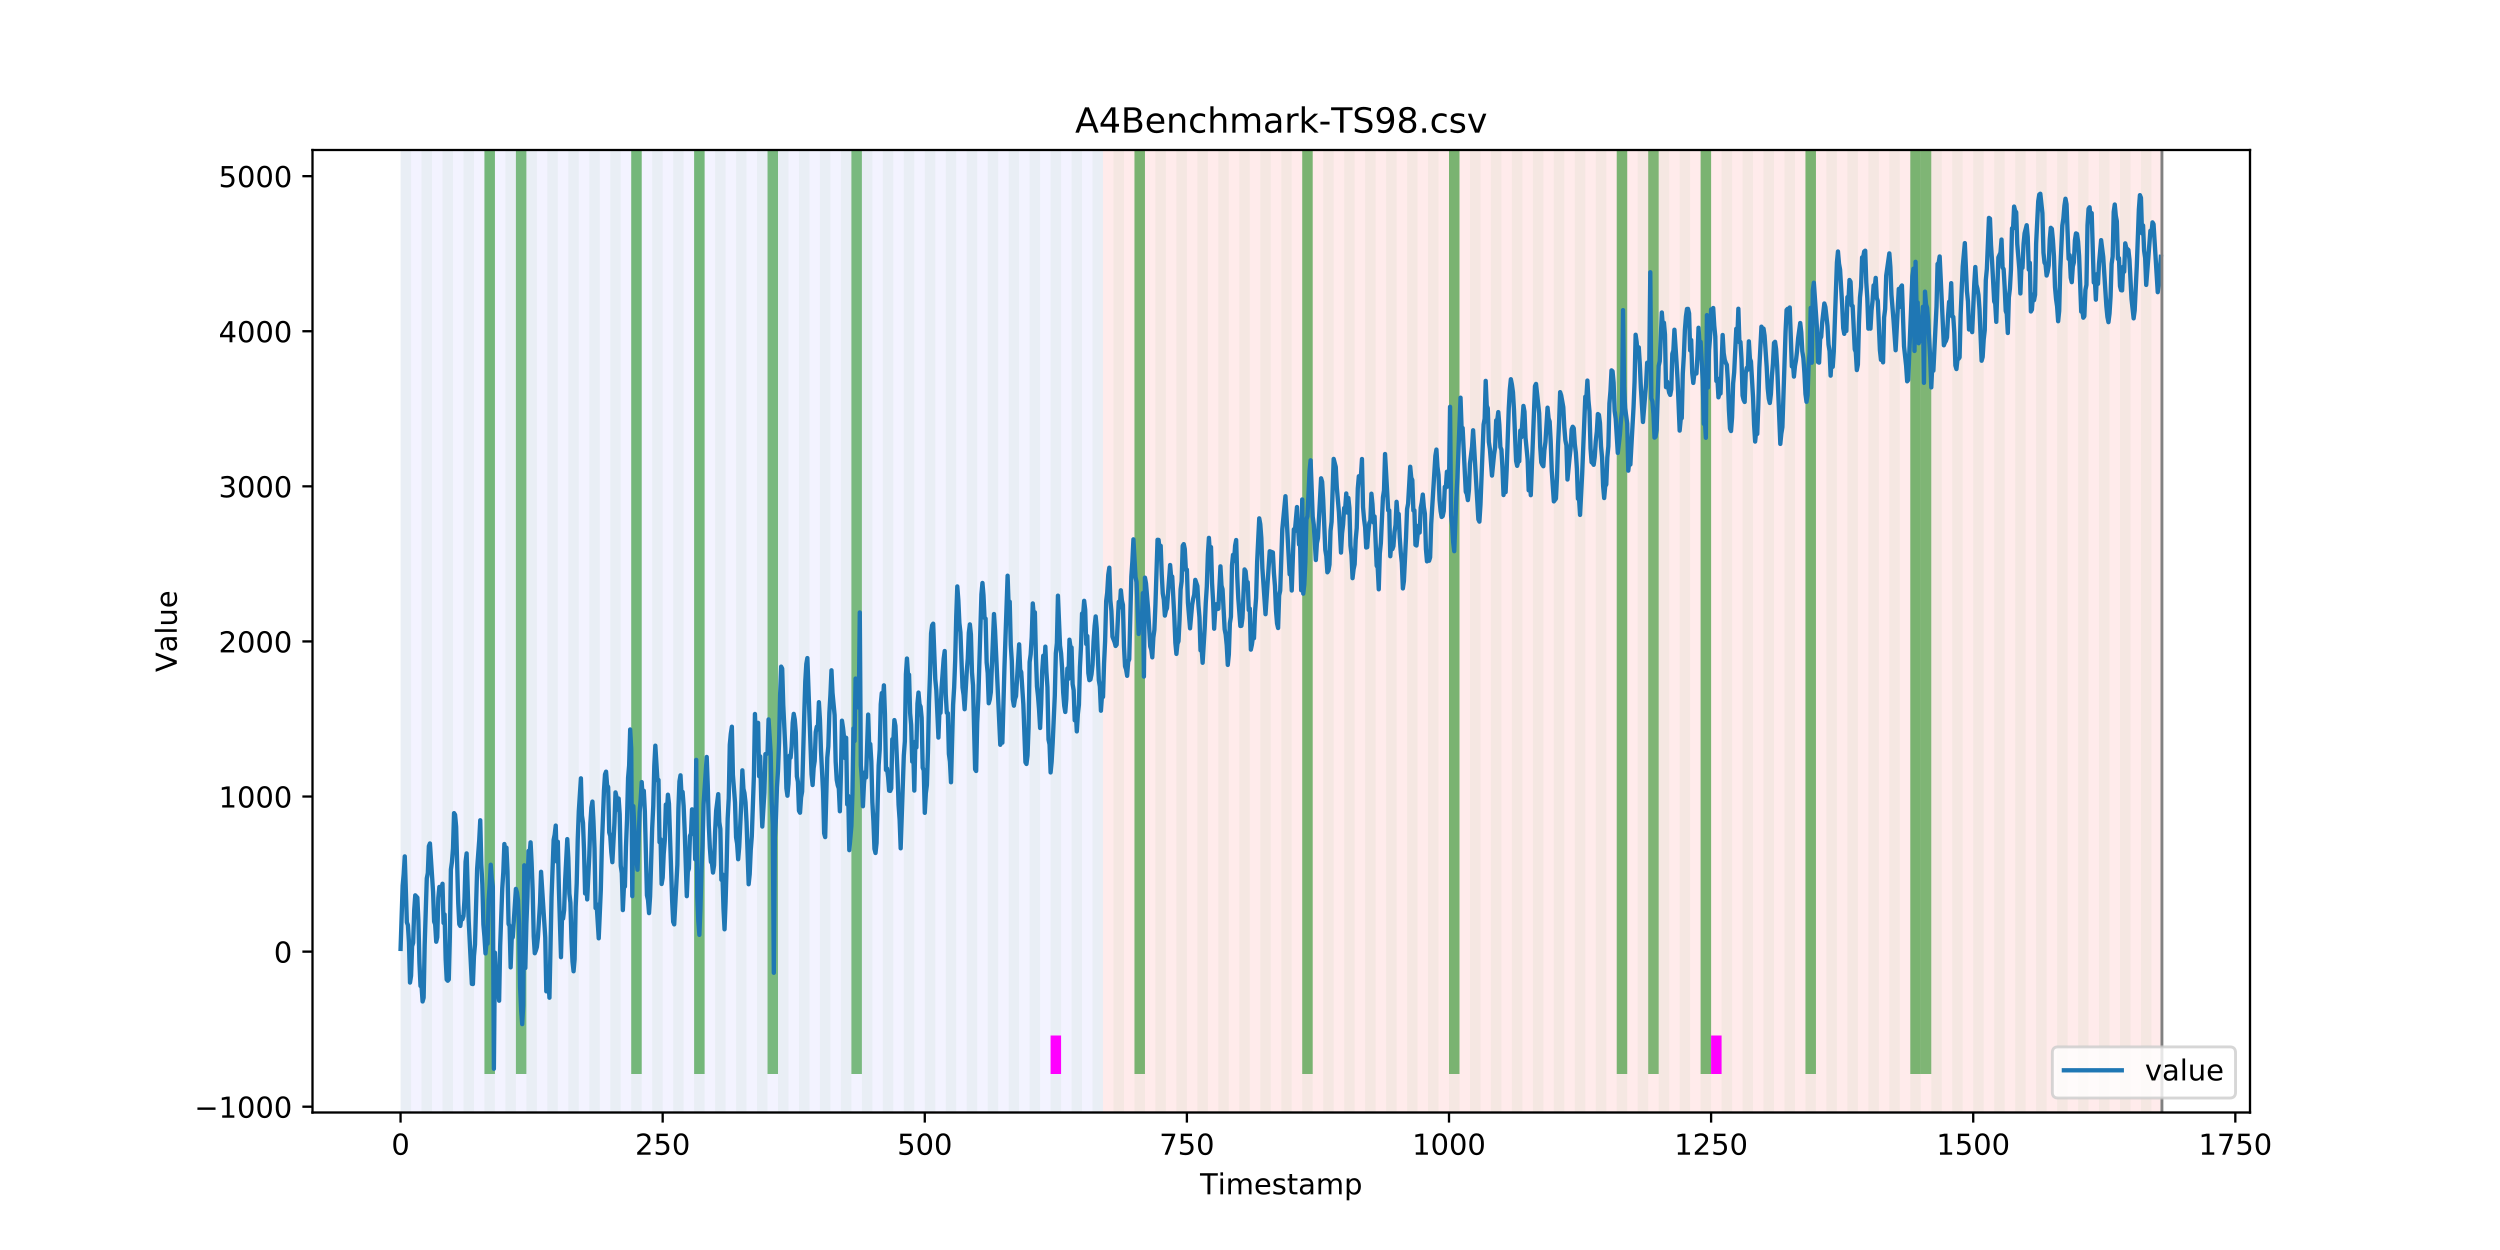 <?xml version="1.0" encoding="utf-8" standalone="no"?>
<!DOCTYPE svg PUBLIC "-//W3C//DTD SVG 1.1//EN"
  "http://www.w3.org/Graphics/SVG/1.1/DTD/svg11.dtd">
<!-- Created with matplotlib (https://matplotlib.org/) -->
<svg height="432pt" version="1.1" viewBox="0 0 864 432" width="864pt" xmlns="http://www.w3.org/2000/svg" xmlns:xlink="http://www.w3.org/1999/xlink">
 <defs>
  <style type="text/css">
*{stroke-linecap:butt;stroke-linejoin:round;}
  </style>
 </defs>
 <g id="figure_1">
  <g id="patch_1">
   <path d="M 0 432 
L 864 432 
L 864 0 
L 0 0 
z
" style="fill:#ffffff;"/>
  </g>
  <g id="axes_1">
   <g id="patch_2">
    <path d="M 108 384.48 
L 777.6 384.48 
L 777.6 51.84 
L 108 51.84 
z
" style="fill:#ffffff;"/>
   </g>
   <g id="patch_3">
    <path clip-path="url(#p51116cd17c)" d="M 138.436 384.48 
L 138.436 51.84 
L 381.203 51.84 
L 381.203 384.48 
z
" style="fill:#0000ff;opacity:0.05;"/>
   </g>
   <g id="patch_4">
    <path clip-path="url(#p51116cd17c)" d="M 381.203 384.48 
L 381.203 51.84 
L 747.164 51.84 
L 747.164 384.48 
z
" style="fill:#ff0000;opacity:0.08;"/>
   </g>
   <g id="patch_5">
    <path clip-path="url(#p51116cd17c)" d="M 138.436 384.48 
L 138.436 51.84 
L 142.06 51.84 
L 142.06 384.48 
z
" style="fill:#008000;opacity:0.04;"/>
   </g>
   <g id="patch_6">
    <path clip-path="url(#p51116cd17c)" d="M 145.683 384.48 
L 145.683 51.84 
L 149.306 51.84 
L 149.306 384.48 
z
" style="fill:#008000;opacity:0.04;"/>
   </g>
   <g id="patch_7">
    <path clip-path="url(#p51116cd17c)" d="M 152.93 384.48 
L 152.93 51.84 
L 156.553 51.84 
L 156.553 384.48 
z
" style="fill:#008000;opacity:0.04;"/>
   </g>
   <g id="patch_8">
    <path clip-path="url(#p51116cd17c)" d="M 160.177 384.48 
L 160.177 51.84 
L 163.8 51.84 
L 163.8 384.48 
z
" style="fill:#008000;opacity:0.04;"/>
   </g>
   <g id="patch_9">
    <path clip-path="url(#p51116cd17c)" d="M 167.423 384.48 
L 167.423 51.84 
L 171.047 51.84 
L 171.047 384.48 
z
" style="fill:#008000;opacity:0.04;"/>
   </g>
   <g id="patch_10">
    <path clip-path="url(#p51116cd17c)" d="M 167.423 371.174 
L 167.423 51.84 
L 171.047 51.84 
L 171.047 371.174 
z
" style="fill:#008000;opacity:0.5;"/>
   </g>
   <g id="patch_11">
    <path clip-path="url(#p51116cd17c)" d="M 174.67 384.48 
L 174.67 51.84 
L 178.294 51.84 
L 178.294 384.48 
z
" style="fill:#008000;opacity:0.04;"/>
   </g>
   <g id="patch_12">
    <path clip-path="url(#p51116cd17c)" d="M 178.294 371.174 
L 178.294 51.84 
L 181.917 51.84 
L 181.917 371.174 
z
" style="fill:#008000;opacity:0.5;"/>
   </g>
   <g id="patch_13">
    <path clip-path="url(#p51116cd17c)" d="M 181.917 384.48 
L 181.917 51.84 
L 185.54 51.84 
L 185.54 384.48 
z
" style="fill:#008000;opacity:0.04;"/>
   </g>
   <g id="patch_14">
    <path clip-path="url(#p51116cd17c)" d="M 189.164 384.48 
L 189.164 51.84 
L 192.787 51.84 
L 192.787 384.48 
z
" style="fill:#008000;opacity:0.04;"/>
   </g>
   <g id="patch_15">
    <path clip-path="url(#p51116cd17c)" d="M 196.41 384.48 
L 196.41 51.84 
L 200.034 51.84 
L 200.034 384.48 
z
" style="fill:#008000;opacity:0.04;"/>
   </g>
   <g id="patch_16">
    <path clip-path="url(#p51116cd17c)" d="M 203.657 384.48 
L 203.657 51.84 
L 207.281 51.84 
L 207.281 384.48 
z
" style="fill:#008000;opacity:0.04;"/>
   </g>
   <g id="patch_17">
    <path clip-path="url(#p51116cd17c)" d="M 210.904 384.48 
L 210.904 51.84 
L 214.527 51.84 
L 214.527 384.48 
z
" style="fill:#008000;opacity:0.04;"/>
   </g>
   <g id="patch_18">
    <path clip-path="url(#p51116cd17c)" d="M 218.151 384.48 
L 218.151 51.84 
L 221.774 51.84 
L 221.774 384.48 
z
" style="fill:#008000;opacity:0.04;"/>
   </g>
   <g id="patch_19">
    <path clip-path="url(#p51116cd17c)" d="M 218.151 371.174 
L 218.151 51.84 
L 221.774 51.84 
L 221.774 371.174 
z
" style="fill:#008000;opacity:0.5;"/>
   </g>
   <g id="patch_20">
    <path clip-path="url(#p51116cd17c)" d="M 225.397 384.48 
L 225.397 51.84 
L 229.021 51.84 
L 229.021 384.48 
z
" style="fill:#008000;opacity:0.04;"/>
   </g>
   <g id="patch_21">
    <path clip-path="url(#p51116cd17c)" d="M 232.644 384.48 
L 232.644 51.84 
L 236.268 51.84 
L 236.268 384.48 
z
" style="fill:#008000;opacity:0.04;"/>
   </g>
   <g id="patch_22">
    <path clip-path="url(#p51116cd17c)" d="M 239.891 384.48 
L 239.891 51.84 
L 243.514 51.84 
L 243.514 384.48 
z
" style="fill:#008000;opacity:0.04;"/>
   </g>
   <g id="patch_23">
    <path clip-path="url(#p51116cd17c)" d="M 239.891 371.174 
L 239.891 51.84 
L 243.514 51.84 
L 243.514 371.174 
z
" style="fill:#008000;opacity:0.5;"/>
   </g>
   <g id="patch_24">
    <path clip-path="url(#p51116cd17c)" d="M 247.138 384.48 
L 247.138 51.84 
L 250.761 51.84 
L 250.761 384.48 
z
" style="fill:#008000;opacity:0.04;"/>
   </g>
   <g id="patch_25">
    <path clip-path="url(#p51116cd17c)" d="M 254.384 384.48 
L 254.384 51.84 
L 258.008 51.84 
L 258.008 384.48 
z
" style="fill:#008000;opacity:0.04;"/>
   </g>
   <g id="patch_26">
    <path clip-path="url(#p51116cd17c)" d="M 261.631 384.48 
L 261.631 51.84 
L 265.255 51.84 
L 265.255 384.48 
z
" style="fill:#008000;opacity:0.04;"/>
   </g>
   <g id="patch_27">
    <path clip-path="url(#p51116cd17c)" d="M 265.255 371.174 
L 265.255 51.84 
L 268.878 51.84 
L 268.878 371.174 
z
" style="fill:#008000;opacity:0.5;"/>
   </g>
   <g id="patch_28">
    <path clip-path="url(#p51116cd17c)" d="M 268.878 384.48 
L 268.878 51.84 
L 272.501 51.84 
L 272.501 384.48 
z
" style="fill:#008000;opacity:0.04;"/>
   </g>
   <g id="patch_29">
    <path clip-path="url(#p51116cd17c)" d="M 276.125 384.48 
L 276.125 51.84 
L 279.748 51.84 
L 279.748 384.48 
z
" style="fill:#008000;opacity:0.04;"/>
   </g>
   <g id="patch_30">
    <path clip-path="url(#p51116cd17c)" d="M 283.371 384.48 
L 283.371 51.84 
L 286.995 51.84 
L 286.995 384.48 
z
" style="fill:#008000;opacity:0.04;"/>
   </g>
   <g id="patch_31">
    <path clip-path="url(#p51116cd17c)" d="M 290.618 384.48 
L 290.618 51.84 
L 294.242 51.84 
L 294.242 384.48 
z
" style="fill:#008000;opacity:0.04;"/>
   </g>
   <g id="patch_32">
    <path clip-path="url(#p51116cd17c)" d="M 294.242 371.174 
L 294.242 51.84 
L 297.865 51.84 
L 297.865 371.174 
z
" style="fill:#008000;opacity:0.5;"/>
   </g>
   <g id="patch_33">
    <path clip-path="url(#p51116cd17c)" d="M 297.865 384.48 
L 297.865 51.84 
L 301.488 51.84 
L 301.488 384.48 
z
" style="fill:#008000;opacity:0.04;"/>
   </g>
   <g id="patch_34">
    <path clip-path="url(#p51116cd17c)" d="M 305.112 384.48 
L 305.112 51.84 
L 308.735 51.84 
L 308.735 384.48 
z
" style="fill:#008000;opacity:0.04;"/>
   </g>
   <g id="patch_35">
    <path clip-path="url(#p51116cd17c)" d="M 312.358 384.48 
L 312.358 51.84 
L 315.982 51.84 
L 315.982 384.48 
z
" style="fill:#008000;opacity:0.04;"/>
   </g>
   <g id="patch_36">
    <path clip-path="url(#p51116cd17c)" d="M 319.605 384.48 
L 319.605 51.84 
L 323.229 51.84 
L 323.229 384.48 
z
" style="fill:#008000;opacity:0.04;"/>
   </g>
   <g id="patch_37">
    <path clip-path="url(#p51116cd17c)" d="M 326.852 384.48 
L 326.852 51.84 
L 330.475 51.84 
L 330.475 384.48 
z
" style="fill:#008000;opacity:0.04;"/>
   </g>
   <g id="patch_38">
    <path clip-path="url(#p51116cd17c)" d="M 334.099 384.48 
L 334.099 51.84 
L 337.722 51.84 
L 337.722 384.48 
z
" style="fill:#008000;opacity:0.04;"/>
   </g>
   <g id="patch_39">
    <path clip-path="url(#p51116cd17c)" d="M 341.345 384.48 
L 341.345 51.84 
L 344.969 51.84 
L 344.969 384.48 
z
" style="fill:#008000;opacity:0.04;"/>
   </g>
   <g id="patch_40">
    <path clip-path="url(#p51116cd17c)" d="M 348.592 384.48 
L 348.592 51.84 
L 352.216 51.84 
L 352.216 384.48 
z
" style="fill:#008000;opacity:0.04;"/>
   </g>
   <g id="patch_41">
    <path clip-path="url(#p51116cd17c)" d="M 355.839 384.48 
L 355.839 51.84 
L 359.462 51.84 
L 359.462 384.48 
z
" style="fill:#008000;opacity:0.04;"/>
   </g>
   <g id="patch_42">
    <path clip-path="url(#p51116cd17c)" d="M 363.086 384.48 
L 363.086 51.84 
L 366.709 51.84 
L 366.709 384.48 
z
" style="fill:#008000;opacity:0.04;"/>
   </g>
   <g id="patch_43">
    <path clip-path="url(#p51116cd17c)" d="M 363.086 371.174 
L 363.086 357.869 
L 366.709 357.869 
L 366.709 371.174 
z
" style="fill:#ff00ff;"/>
   </g>
   <g id="patch_44">
    <path clip-path="url(#p51116cd17c)" d="M 370.332 384.48 
L 370.332 51.84 
L 373.956 51.84 
L 373.956 384.48 
z
" style="fill:#008000;opacity:0.04;"/>
   </g>
   <g id="patch_45">
    <path clip-path="url(#p51116cd17c)" d="M 377.579 384.48 
L 377.579 51.84 
L 381.203 51.84 
L 381.203 384.48 
z
" style="fill:#008000;opacity:0.04;"/>
   </g>
   <g id="patch_46">
    <path clip-path="url(#p51116cd17c)" d="M 384.826 384.48 
L 384.826 51.84 
L 388.449 51.84 
L 388.449 384.48 
z
" style="fill:#008000;opacity:0.04;"/>
   </g>
   <g id="patch_47">
    <path clip-path="url(#p51116cd17c)" d="M 392.073 384.48 
L 392.073 51.84 
L 395.696 51.84 
L 395.696 384.48 
z
" style="fill:#008000;opacity:0.04;"/>
   </g>
   <g id="patch_48">
    <path clip-path="url(#p51116cd17c)" d="M 392.073 371.174 
L 392.073 51.84 
L 395.696 51.84 
L 395.696 371.174 
z
" style="fill:#008000;opacity:0.5;"/>
   </g>
   <g id="patch_49">
    <path clip-path="url(#p51116cd17c)" d="M 399.319 384.48 
L 399.319 51.84 
L 402.943 51.84 
L 402.943 384.48 
z
" style="fill:#008000;opacity:0.04;"/>
   </g>
   <g id="patch_50">
    <path clip-path="url(#p51116cd17c)" d="M 406.566 384.48 
L 406.566 51.84 
L 410.19 51.84 
L 410.19 384.48 
z
" style="fill:#008000;opacity:0.04;"/>
   </g>
   <g id="patch_51">
    <path clip-path="url(#p51116cd17c)" d="M 413.813 384.48 
L 413.813 51.84 
L 417.436 51.84 
L 417.436 384.48 
z
" style="fill:#008000;opacity:0.04;"/>
   </g>
   <g id="patch_52">
    <path clip-path="url(#p51116cd17c)" d="M 421.06 384.48 
L 421.06 51.84 
L 424.683 51.84 
L 424.683 384.48 
z
" style="fill:#008000;opacity:0.04;"/>
   </g>
   <g id="patch_53">
    <path clip-path="url(#p51116cd17c)" d="M 428.306 384.48 
L 428.306 51.84 
L 431.93 51.84 
L 431.93 384.48 
z
" style="fill:#008000;opacity:0.04;"/>
   </g>
   <g id="patch_54">
    <path clip-path="url(#p51116cd17c)" d="M 435.553 384.48 
L 435.553 51.84 
L 439.177 51.84 
L 439.177 384.48 
z
" style="fill:#008000;opacity:0.04;"/>
   </g>
   <g id="patch_55">
    <path clip-path="url(#p51116cd17c)" d="M 442.8 384.48 
L 442.8 51.84 
L 446.423 51.84 
L 446.423 384.48 
z
" style="fill:#008000;opacity:0.04;"/>
   </g>
   <g id="patch_56">
    <path clip-path="url(#p51116cd17c)" d="M 450.047 384.48 
L 450.047 51.84 
L 453.67 51.84 
L 453.67 384.48 
z
" style="fill:#008000;opacity:0.04;"/>
   </g>
   <g id="patch_57">
    <path clip-path="url(#p51116cd17c)" d="M 450.047 371.174 
L 450.047 51.84 
L 453.67 51.84 
L 453.67 371.174 
z
" style="fill:#008000;opacity:0.5;"/>
   </g>
   <g id="patch_58">
    <path clip-path="url(#p51116cd17c)" d="M 457.294 384.48 
L 457.294 51.84 
L 460.917 51.84 
L 460.917 384.48 
z
" style="fill:#008000;opacity:0.04;"/>
   </g>
   <g id="patch_59">
    <path clip-path="url(#p51116cd17c)" d="M 464.54 384.48 
L 464.54 51.84 
L 468.164 51.84 
L 468.164 384.48 
z
" style="fill:#008000;opacity:0.04;"/>
   </g>
   <g id="patch_60">
    <path clip-path="url(#p51116cd17c)" d="M 471.787 384.48 
L 471.787 51.84 
L 475.41 51.84 
L 475.41 384.48 
z
" style="fill:#008000;opacity:0.04;"/>
   </g>
   <g id="patch_61">
    <path clip-path="url(#p51116cd17c)" d="M 479.034 384.48 
L 479.034 51.84 
L 482.657 51.84 
L 482.657 384.48 
z
" style="fill:#008000;opacity:0.04;"/>
   </g>
   <g id="patch_62">
    <path clip-path="url(#p51116cd17c)" d="M 486.281 384.48 
L 486.281 51.84 
L 489.904 51.84 
L 489.904 384.48 
z
" style="fill:#008000;opacity:0.04;"/>
   </g>
   <g id="patch_63">
    <path clip-path="url(#p51116cd17c)" d="M 493.527 384.48 
L 493.527 51.84 
L 497.151 51.84 
L 497.151 384.48 
z
" style="fill:#008000;opacity:0.04;"/>
   </g>
   <g id="patch_64">
    <path clip-path="url(#p51116cd17c)" d="M 500.774 384.48 
L 500.774 51.84 
L 504.397 51.84 
L 504.397 384.48 
z
" style="fill:#008000;opacity:0.04;"/>
   </g>
   <g id="patch_65">
    <path clip-path="url(#p51116cd17c)" d="M 500.774 371.174 
L 500.774 51.84 
L 504.397 51.84 
L 504.397 371.174 
z
" style="fill:#008000;opacity:0.5;"/>
   </g>
   <g id="patch_66">
    <path clip-path="url(#p51116cd17c)" d="M 508.021 384.48 
L 508.021 51.84 
L 511.644 51.84 
L 511.644 384.48 
z
" style="fill:#008000;opacity:0.04;"/>
   </g>
   <g id="patch_67">
    <path clip-path="url(#p51116cd17c)" d="M 515.268 384.48 
L 515.268 51.84 
L 518.891 51.84 
L 518.891 384.48 
z
" style="fill:#008000;opacity:0.04;"/>
   </g>
   <g id="patch_68">
    <path clip-path="url(#p51116cd17c)" d="M 522.514 384.48 
L 522.514 51.84 
L 526.138 51.84 
L 526.138 384.48 
z
" style="fill:#008000;opacity:0.04;"/>
   </g>
   <g id="patch_69">
    <path clip-path="url(#p51116cd17c)" d="M 529.761 384.48 
L 529.761 51.84 
L 533.384 51.84 
L 533.384 384.48 
z
" style="fill:#008000;opacity:0.04;"/>
   </g>
   <g id="patch_70">
    <path clip-path="url(#p51116cd17c)" d="M 537.008 384.48 
L 537.008 51.84 
L 540.631 51.84 
L 540.631 384.48 
z
" style="fill:#008000;opacity:0.04;"/>
   </g>
   <g id="patch_71">
    <path clip-path="url(#p51116cd17c)" d="M 544.255 384.48 
L 544.255 51.84 
L 547.878 51.84 
L 547.878 384.48 
z
" style="fill:#008000;opacity:0.04;"/>
   </g>
   <g id="patch_72">
    <path clip-path="url(#p51116cd17c)" d="M 551.501 384.48 
L 551.501 51.84 
L 555.125 51.84 
L 555.125 384.48 
z
" style="fill:#008000;opacity:0.04;"/>
   </g>
   <g id="patch_73">
    <path clip-path="url(#p51116cd17c)" d="M 558.748 384.48 
L 558.748 51.84 
L 562.371 51.84 
L 562.371 384.48 
z
" style="fill:#008000;opacity:0.04;"/>
   </g>
   <g id="patch_74">
    <path clip-path="url(#p51116cd17c)" d="M 558.748 371.174 
L 558.748 51.84 
L 562.371 51.84 
L 562.371 371.174 
z
" style="fill:#008000;opacity:0.5;"/>
   </g>
   <g id="patch_75">
    <path clip-path="url(#p51116cd17c)" d="M 565.995 384.48 
L 565.995 51.84 
L 569.618 51.84 
L 569.618 384.48 
z
" style="fill:#008000;opacity:0.04;"/>
   </g>
   <g id="patch_76">
    <path clip-path="url(#p51116cd17c)" d="M 569.618 371.174 
L 569.618 51.84 
L 573.242 51.84 
L 573.242 371.174 
z
" style="fill:#008000;opacity:0.5;"/>
   </g>
   <g id="patch_77">
    <path clip-path="url(#p51116cd17c)" d="M 573.242 384.48 
L 573.242 51.84 
L 576.865 51.84 
L 576.865 384.48 
z
" style="fill:#008000;opacity:0.04;"/>
   </g>
   <g id="patch_78">
    <path clip-path="url(#p51116cd17c)" d="M 580.488 384.48 
L 580.488 51.84 
L 584.112 51.84 
L 584.112 384.48 
z
" style="fill:#008000;opacity:0.04;"/>
   </g>
   <g id="patch_79">
    <path clip-path="url(#p51116cd17c)" d="M 587.735 384.48 
L 587.735 51.84 
L 591.358 51.84 
L 591.358 384.48 
z
" style="fill:#008000;opacity:0.04;"/>
   </g>
   <g id="patch_80">
    <path clip-path="url(#p51116cd17c)" d="M 587.735 371.174 
L 587.735 51.84 
L 591.358 51.84 
L 591.358 371.174 
z
" style="fill:#008000;opacity:0.5;"/>
   </g>
   <g id="patch_81">
    <path clip-path="url(#p51116cd17c)" d="M 591.358 371.174 
L 591.358 357.869 
L 594.982 357.869 
L 594.982 371.174 
z
" style="fill:#ff00ff;"/>
   </g>
   <g id="patch_82">
    <path clip-path="url(#p51116cd17c)" d="M 594.982 384.48 
L 594.982 51.84 
L 598.605 51.84 
L 598.605 384.48 
z
" style="fill:#008000;opacity:0.04;"/>
   </g>
   <g id="patch_83">
    <path clip-path="url(#p51116cd17c)" d="M 602.229 384.48 
L 602.229 51.84 
L 605.852 51.84 
L 605.852 384.48 
z
" style="fill:#008000;opacity:0.04;"/>
   </g>
   <g id="patch_84">
    <path clip-path="url(#p51116cd17c)" d="M 609.475 384.48 
L 609.475 51.84 
L 613.099 51.84 
L 613.099 384.48 
z
" style="fill:#008000;opacity:0.04;"/>
   </g>
   <g id="patch_85">
    <path clip-path="url(#p51116cd17c)" d="M 616.722 384.48 
L 616.722 51.84 
L 620.345 51.84 
L 620.345 384.48 
z
" style="fill:#008000;opacity:0.04;"/>
   </g>
   <g id="patch_86">
    <path clip-path="url(#p51116cd17c)" d="M 623.969 384.48 
L 623.969 51.84 
L 627.592 51.84 
L 627.592 384.48 
z
" style="fill:#008000;opacity:0.04;"/>
   </g>
   <g id="patch_87">
    <path clip-path="url(#p51116cd17c)" d="M 623.969 371.174 
L 623.969 51.84 
L 627.592 51.84 
L 627.592 371.174 
z
" style="fill:#008000;opacity:0.5;"/>
   </g>
   <g id="patch_88">
    <path clip-path="url(#p51116cd17c)" d="M 631.216 384.48 
L 631.216 51.84 
L 634.839 51.84 
L 634.839 384.48 
z
" style="fill:#008000;opacity:0.04;"/>
   </g>
   <g id="patch_89">
    <path clip-path="url(#p51116cd17c)" d="M 638.462 384.48 
L 638.462 51.84 
L 642.086 51.84 
L 642.086 384.48 
z
" style="fill:#008000;opacity:0.04;"/>
   </g>
   <g id="patch_90">
    <path clip-path="url(#p51116cd17c)" d="M 645.709 384.48 
L 645.709 51.84 
L 649.332 51.84 
L 649.332 384.48 
z
" style="fill:#008000;opacity:0.04;"/>
   </g>
   <g id="patch_91">
    <path clip-path="url(#p51116cd17c)" d="M 652.956 384.48 
L 652.956 51.84 
L 656.579 51.84 
L 656.579 384.48 
z
" style="fill:#008000;opacity:0.04;"/>
   </g>
   <g id="patch_92">
    <path clip-path="url(#p51116cd17c)" d="M 660.203 384.48 
L 660.203 51.84 
L 663.826 51.84 
L 663.826 384.48 
z
" style="fill:#008000;opacity:0.04;"/>
   </g>
   <g id="patch_93">
    <path clip-path="url(#p51116cd17c)" d="M 660.203 371.174 
L 660.203 51.84 
L 663.826 51.84 
L 663.826 371.174 
z
" style="fill:#008000;opacity:0.5;"/>
   </g>
   <g id="patch_94">
    <path clip-path="url(#p51116cd17c)" d="M 663.826 371.174 
L 663.826 51.84 
L 667.449 51.84 
L 667.449 371.174 
z
" style="fill:#008000;opacity:0.5;"/>
   </g>
   <g id="patch_95">
    <path clip-path="url(#p51116cd17c)" d="M 667.449 384.48 
L 667.449 51.84 
L 671.073 51.84 
L 671.073 384.48 
z
" style="fill:#008000;opacity:0.04;"/>
   </g>
   <g id="patch_96">
    <path clip-path="url(#p51116cd17c)" d="M 674.696 384.48 
L 674.696 51.84 
L 678.319 51.84 
L 678.319 384.48 
z
" style="fill:#008000;opacity:0.04;"/>
   </g>
   <g id="patch_97">
    <path clip-path="url(#p51116cd17c)" d="M 681.943 384.48 
L 681.943 51.84 
L 685.566 51.84 
L 685.566 384.48 
z
" style="fill:#008000;opacity:0.04;"/>
   </g>
   <g id="patch_98">
    <path clip-path="url(#p51116cd17c)" d="M 689.19 384.48 
L 689.19 51.84 
L 692.813 51.84 
L 692.813 384.48 
z
" style="fill:#008000;opacity:0.04;"/>
   </g>
   <g id="patch_99">
    <path clip-path="url(#p51116cd17c)" d="M 696.436 384.48 
L 696.436 51.84 
L 700.06 51.84 
L 700.06 384.48 
z
" style="fill:#008000;opacity:0.04;"/>
   </g>
   <g id="patch_100">
    <path clip-path="url(#p51116cd17c)" d="M 703.683 384.48 
L 703.683 51.84 
L 707.306 51.84 
L 707.306 384.48 
z
" style="fill:#008000;opacity:0.04;"/>
   </g>
   <g id="patch_101">
    <path clip-path="url(#p51116cd17c)" d="M 710.93 384.48 
L 710.93 51.84 
L 714.553 51.84 
L 714.553 384.48 
z
" style="fill:#008000;opacity:0.04;"/>
   </g>
   <g id="patch_102">
    <path clip-path="url(#p51116cd17c)" d="M 718.177 384.48 
L 718.177 51.84 
L 721.8 51.84 
L 721.8 384.48 
z
" style="fill:#008000;opacity:0.04;"/>
   </g>
   <g id="patch_103">
    <path clip-path="url(#p51116cd17c)" d="M 725.423 384.48 
L 725.423 51.84 
L 729.047 51.84 
L 729.047 384.48 
z
" style="fill:#008000;opacity:0.04;"/>
   </g>
   <g id="patch_104">
    <path clip-path="url(#p51116cd17c)" d="M 732.67 384.48 
L 732.67 51.84 
L 736.294 51.84 
L 736.294 384.48 
z
" style="fill:#008000;opacity:0.04;"/>
   </g>
   <g id="patch_105">
    <path clip-path="url(#p51116cd17c)" d="M 739.917 384.48 
L 739.917 51.84 
L 743.54 51.84 
L 743.54 384.48 
z
" style="fill:#008000;opacity:0.04;"/>
   </g>
   <g id="matplotlib.axis_1">
    <g id="xtick_1">
     <g id="line2d_1">
      <defs>
       <path d="M 0 0 
L 0 3.5 
" id="mdc43e9a5d8" style="stroke:#000000;stroke-width:0.8;"/>
      </defs>
      <g>
       <use style="stroke:#000000;stroke-width:0.8;" x="138.436" xlink:href="#mdc43e9a5d8" y="384.48"/>
      </g>
     </g>
     <g id="text_1">
      <!-- 0 -->
      <defs>
       <path d="M 31.781 66.406 
Q 24.172 66.406 20.328 58.906 
Q 16.5 51.422 16.5 36.375 
Q 16.5 21.391 20.328 13.891 
Q 24.172 6.391 31.781 6.391 
Q 39.453 6.391 43.281 13.891 
Q 47.125 21.391 47.125 36.375 
Q 47.125 51.422 43.281 58.906 
Q 39.453 66.406 31.781 66.406 
z
M 31.781 74.219 
Q 44.047 74.219 50.516 64.516 
Q 56.984 54.828 56.984 36.375 
Q 56.984 17.969 50.516 8.266 
Q 44.047 -1.422 31.781 -1.422 
Q 19.531 -1.422 13.062 8.266 
Q 6.594 17.969 6.594 36.375 
Q 6.594 54.828 13.062 64.516 
Q 19.531 74.219 31.781 74.219 
z
" id="DejaVuSans-48"/>
      </defs>
      <g transform="translate(135.255 399.078)scale(0.1 -0.1)">
       <use xlink:href="#DejaVuSans-48"/>
      </g>
     </g>
    </g>
    <g id="xtick_2">
     <g id="line2d_2">
      <g>
       <use style="stroke:#000000;stroke-width:0.8;" x="229.021" xlink:href="#mdc43e9a5d8" y="384.48"/>
      </g>
     </g>
     <g id="text_2">
      <!-- 250 -->
      <defs>
       <path d="M 19.188 8.297 
L 53.609 8.297 
L 53.609 0 
L 7.328 0 
L 7.328 8.297 
Q 12.938 14.109 22.625 23.891 
Q 32.328 33.688 34.812 36.531 
Q 39.547 41.844 41.422 45.531 
Q 43.312 49.219 43.312 52.781 
Q 43.312 58.594 39.234 62.25 
Q 35.156 65.922 28.609 65.922 
Q 23.969 65.922 18.812 64.312 
Q 13.672 62.703 7.812 59.422 
L 7.812 69.391 
Q 13.766 71.781 18.938 73 
Q 24.125 74.219 28.422 74.219 
Q 39.75 74.219 46.484 68.547 
Q 53.219 62.891 53.219 53.422 
Q 53.219 48.922 51.531 44.891 
Q 49.859 40.875 45.406 35.406 
Q 44.188 33.984 37.641 27.219 
Q 31.109 20.453 19.188 8.297 
z
" id="DejaVuSans-50"/>
       <path d="M 10.797 72.906 
L 49.516 72.906 
L 49.516 64.594 
L 19.828 64.594 
L 19.828 46.734 
Q 21.969 47.469 24.109 47.828 
Q 26.266 48.188 28.422 48.188 
Q 40.625 48.188 47.75 41.5 
Q 54.891 34.812 54.891 23.391 
Q 54.891 11.625 47.562 5.094 
Q 40.234 -1.422 26.906 -1.422 
Q 22.312 -1.422 17.547 -0.641 
Q 12.797 0.141 7.719 1.703 
L 7.719 11.625 
Q 12.109 9.234 16.797 8.062 
Q 21.484 6.891 26.703 6.891 
Q 35.156 6.891 40.078 11.328 
Q 45.016 15.766 45.016 23.391 
Q 45.016 31 40.078 35.438 
Q 35.156 39.891 26.703 39.891 
Q 22.75 39.891 18.812 39.016 
Q 14.891 38.141 10.797 36.281 
z
" id="DejaVuSans-53"/>
      </defs>
      <g transform="translate(219.477 399.078)scale(0.1 -0.1)">
       <use xlink:href="#DejaVuSans-50"/>
       <use x="63.623" xlink:href="#DejaVuSans-53"/>
       <use x="127.246" xlink:href="#DejaVuSans-48"/>
      </g>
     </g>
    </g>
    <g id="xtick_3">
     <g id="line2d_3">
      <g>
       <use style="stroke:#000000;stroke-width:0.8;" x="319.605" xlink:href="#mdc43e9a5d8" y="384.48"/>
      </g>
     </g>
     <g id="text_3">
      <!-- 500 -->
      <g transform="translate(310.061 399.078)scale(0.1 -0.1)">
       <use xlink:href="#DejaVuSans-53"/>
       <use x="63.623" xlink:href="#DejaVuSans-48"/>
       <use x="127.246" xlink:href="#DejaVuSans-48"/>
      </g>
     </g>
    </g>
    <g id="xtick_4">
     <g id="line2d_4">
      <g>
       <use style="stroke:#000000;stroke-width:0.8;" x="410.19" xlink:href="#mdc43e9a5d8" y="384.48"/>
      </g>
     </g>
     <g id="text_4">
      <!-- 750 -->
      <defs>
       <path d="M 8.203 72.906 
L 55.078 72.906 
L 55.078 68.703 
L 28.609 0 
L 18.312 0 
L 43.219 64.594 
L 8.203 64.594 
z
" id="DejaVuSans-55"/>
      </defs>
      <g transform="translate(400.646 399.078)scale(0.1 -0.1)">
       <use xlink:href="#DejaVuSans-55"/>
       <use x="63.623" xlink:href="#DejaVuSans-53"/>
       <use x="127.246" xlink:href="#DejaVuSans-48"/>
      </g>
     </g>
    </g>
    <g id="xtick_5">
     <g id="line2d_5">
      <g>
       <use style="stroke:#000000;stroke-width:0.8;" x="500.774" xlink:href="#mdc43e9a5d8" y="384.48"/>
      </g>
     </g>
     <g id="text_5">
      <!-- 1000 -->
      <defs>
       <path d="M 12.406 8.297 
L 28.516 8.297 
L 28.516 63.922 
L 10.984 60.406 
L 10.984 69.391 
L 28.422 72.906 
L 38.281 72.906 
L 38.281 8.297 
L 54.391 8.297 
L 54.391 0 
L 12.406 0 
z
" id="DejaVuSans-49"/>
      </defs>
      <g transform="translate(488.049 399.078)scale(0.1 -0.1)">
       <use xlink:href="#DejaVuSans-49"/>
       <use x="63.623" xlink:href="#DejaVuSans-48"/>
       <use x="127.246" xlink:href="#DejaVuSans-48"/>
       <use x="190.869" xlink:href="#DejaVuSans-48"/>
      </g>
     </g>
    </g>
    <g id="xtick_6">
     <g id="line2d_6">
      <g>
       <use style="stroke:#000000;stroke-width:0.8;" x="591.358" xlink:href="#mdc43e9a5d8" y="384.48"/>
      </g>
     </g>
     <g id="text_6">
      <!-- 1250 -->
      <g transform="translate(578.633 399.078)scale(0.1 -0.1)">
       <use xlink:href="#DejaVuSans-49"/>
       <use x="63.623" xlink:href="#DejaVuSans-50"/>
       <use x="127.246" xlink:href="#DejaVuSans-53"/>
       <use x="190.869" xlink:href="#DejaVuSans-48"/>
      </g>
     </g>
    </g>
    <g id="xtick_7">
     <g id="line2d_7">
      <g>
       <use style="stroke:#000000;stroke-width:0.8;" x="681.943" xlink:href="#mdc43e9a5d8" y="384.48"/>
      </g>
     </g>
     <g id="text_7">
      <!-- 1500 -->
      <g transform="translate(669.218 399.078)scale(0.1 -0.1)">
       <use xlink:href="#DejaVuSans-49"/>
       <use x="63.623" xlink:href="#DejaVuSans-53"/>
       <use x="127.246" xlink:href="#DejaVuSans-48"/>
       <use x="190.869" xlink:href="#DejaVuSans-48"/>
      </g>
     </g>
    </g>
    <g id="xtick_8">
     <g id="line2d_8">
      <g>
       <use style="stroke:#000000;stroke-width:0.8;" x="772.527" xlink:href="#mdc43e9a5d8" y="384.48"/>
      </g>
     </g>
     <g id="text_8">
      <!-- 1750 -->
      <g transform="translate(759.802 399.078)scale(0.1 -0.1)">
       <use xlink:href="#DejaVuSans-49"/>
       <use x="63.623" xlink:href="#DejaVuSans-55"/>
       <use x="127.246" xlink:href="#DejaVuSans-53"/>
       <use x="190.869" xlink:href="#DejaVuSans-48"/>
      </g>
     </g>
    </g>
    <g id="text_9">
     <!-- Timestamp -->
     <defs>
      <path d="M -0.297 72.906 
L 61.375 72.906 
L 61.375 64.594 
L 35.5 64.594 
L 35.5 0 
L 25.594 0 
L 25.594 64.594 
L -0.297 64.594 
z
" id="DejaVuSans-84"/>
      <path d="M 9.422 54.688 
L 18.406 54.688 
L 18.406 0 
L 9.422 0 
z
M 9.422 75.984 
L 18.406 75.984 
L 18.406 64.594 
L 9.422 64.594 
z
" id="DejaVuSans-105"/>
      <path d="M 52 44.188 
Q 55.375 50.25 60.062 53.125 
Q 64.75 56 71.094 56 
Q 79.641 56 84.281 50.016 
Q 88.922 44.047 88.922 33.016 
L 88.922 0 
L 79.891 0 
L 79.891 32.719 
Q 79.891 40.578 77.094 44.375 
Q 74.312 48.188 68.609 48.188 
Q 61.625 48.188 57.562 43.547 
Q 53.516 38.922 53.516 30.906 
L 53.516 0 
L 44.484 0 
L 44.484 32.719 
Q 44.484 40.625 41.703 44.406 
Q 38.922 48.188 33.109 48.188 
Q 26.219 48.188 22.156 43.531 
Q 18.109 38.875 18.109 30.906 
L 18.109 0 
L 9.078 0 
L 9.078 54.688 
L 18.109 54.688 
L 18.109 46.188 
Q 21.188 51.219 25.484 53.609 
Q 29.781 56 35.688 56 
Q 41.656 56 45.828 52.969 
Q 50 49.953 52 44.188 
z
" id="DejaVuSans-109"/>
      <path d="M 56.203 29.594 
L 56.203 25.203 
L 14.891 25.203 
Q 15.484 15.922 20.484 11.062 
Q 25.484 6.203 34.422 6.203 
Q 39.594 6.203 44.453 7.469 
Q 49.312 8.734 54.109 11.281 
L 54.109 2.781 
Q 49.266 0.734 44.188 -0.344 
Q 39.109 -1.422 33.891 -1.422 
Q 20.797 -1.422 13.156 6.188 
Q 5.516 13.812 5.516 26.812 
Q 5.516 40.234 12.766 48.109 
Q 20.016 56 32.328 56 
Q 43.359 56 49.781 48.891 
Q 56.203 41.797 56.203 29.594 
z
M 47.219 32.234 
Q 47.125 39.594 43.094 43.984 
Q 39.062 48.391 32.422 48.391 
Q 24.906 48.391 20.391 44.141 
Q 15.875 39.891 15.188 32.172 
z
" id="DejaVuSans-101"/>
      <path d="M 44.281 53.078 
L 44.281 44.578 
Q 40.484 46.531 36.375 47.5 
Q 32.281 48.484 27.875 48.484 
Q 21.188 48.484 17.844 46.438 
Q 14.5 44.391 14.5 40.281 
Q 14.5 37.156 16.891 35.375 
Q 19.281 33.594 26.516 31.984 
L 29.594 31.297 
Q 39.156 29.25 43.188 25.516 
Q 47.219 21.781 47.219 15.094 
Q 47.219 7.469 41.188 3.016 
Q 35.156 -1.422 24.609 -1.422 
Q 20.219 -1.422 15.453 -0.562 
Q 10.688 0.297 5.422 2 
L 5.422 11.281 
Q 10.406 8.688 15.234 7.391 
Q 20.062 6.109 24.812 6.109 
Q 31.156 6.109 34.562 8.281 
Q 37.984 10.453 37.984 14.406 
Q 37.984 18.062 35.516 20.016 
Q 33.062 21.969 24.703 23.781 
L 21.578 24.516 
Q 13.234 26.266 9.516 29.906 
Q 5.812 33.547 5.812 39.891 
Q 5.812 47.609 11.281 51.797 
Q 16.75 56 26.812 56 
Q 31.781 56 36.172 55.266 
Q 40.578 54.547 44.281 53.078 
z
" id="DejaVuSans-115"/>
      <path d="M 18.312 70.219 
L 18.312 54.688 
L 36.812 54.688 
L 36.812 47.703 
L 18.312 47.703 
L 18.312 18.016 
Q 18.312 11.328 20.141 9.422 
Q 21.969 7.516 27.594 7.516 
L 36.812 7.516 
L 36.812 0 
L 27.594 0 
Q 17.188 0 13.234 3.875 
Q 9.281 7.766 9.281 18.016 
L 9.281 47.703 
L 2.688 47.703 
L 2.688 54.688 
L 9.281 54.688 
L 9.281 70.219 
z
" id="DejaVuSans-116"/>
      <path d="M 34.281 27.484 
Q 23.391 27.484 19.188 25 
Q 14.984 22.516 14.984 16.5 
Q 14.984 11.719 18.141 8.906 
Q 21.297 6.109 26.703 6.109 
Q 34.188 6.109 38.703 11.406 
Q 43.219 16.703 43.219 25.484 
L 43.219 27.484 
z
M 52.203 31.203 
L 52.203 0 
L 43.219 0 
L 43.219 8.297 
Q 40.141 3.328 35.547 0.953 
Q 30.953 -1.422 24.312 -1.422 
Q 15.922 -1.422 10.953 3.297 
Q 6 8.016 6 15.922 
Q 6 25.141 12.172 29.828 
Q 18.359 34.516 30.609 34.516 
L 43.219 34.516 
L 43.219 35.406 
Q 43.219 41.609 39.141 45 
Q 35.062 48.391 27.688 48.391 
Q 23 48.391 18.547 47.266 
Q 14.109 46.141 10.016 43.891 
L 10.016 52.203 
Q 14.938 54.109 19.578 55.047 
Q 24.219 56 28.609 56 
Q 40.484 56 46.344 49.844 
Q 52.203 43.703 52.203 31.203 
z
" id="DejaVuSans-97"/>
      <path d="M 18.109 8.203 
L 18.109 -20.797 
L 9.078 -20.797 
L 9.078 54.688 
L 18.109 54.688 
L 18.109 46.391 
Q 20.953 51.266 25.266 53.625 
Q 29.594 56 35.594 56 
Q 45.562 56 51.781 48.094 
Q 58.016 40.188 58.016 27.297 
Q 58.016 14.406 51.781 6.484 
Q 45.562 -1.422 35.594 -1.422 
Q 29.594 -1.422 25.266 0.953 
Q 20.953 3.328 18.109 8.203 
z
M 48.688 27.297 
Q 48.688 37.203 44.609 42.844 
Q 40.531 48.484 33.406 48.484 
Q 26.266 48.484 22.188 42.844 
Q 18.109 37.203 18.109 27.297 
Q 18.109 17.391 22.188 11.75 
Q 26.266 6.109 33.406 6.109 
Q 40.531 6.109 44.609 11.75 
Q 48.688 17.391 48.688 27.297 
z
" id="DejaVuSans-112"/>
     </defs>
     <g transform="translate(414.739 412.757)scale(0.1 -0.1)">
      <use xlink:href="#DejaVuSans-84"/>
      <use x="61.037" xlink:href="#DejaVuSans-105"/>
      <use x="88.82" xlink:href="#DejaVuSans-109"/>
      <use x="186.232" xlink:href="#DejaVuSans-101"/>
      <use x="247.756" xlink:href="#DejaVuSans-115"/>
      <use x="299.855" xlink:href="#DejaVuSans-116"/>
      <use x="339.064" xlink:href="#DejaVuSans-97"/>
      <use x="400.344" xlink:href="#DejaVuSans-109"/>
      <use x="497.756" xlink:href="#DejaVuSans-112"/>
     </g>
    </g>
   </g>
   <g id="matplotlib.axis_2">
    <g id="ytick_1">
     <g id="line2d_9">
      <defs>
       <path d="M 0 0 
L -3.5 0 
" id="m18a2335420" style="stroke:#000000;stroke-width:0.8;"/>
      </defs>
      <g>
       <use style="stroke:#000000;stroke-width:0.8;" x="108" xlink:href="#m18a2335420" y="382.483"/>
      </g>
     </g>
     <g id="text_10">
      <!-- −1000 -->
      <defs>
       <path d="M 10.594 35.5 
L 73.188 35.5 
L 73.188 27.203 
L 10.594 27.203 
z
" id="DejaVuSans-8722"/>
      </defs>
      <g transform="translate(67.17 386.282)scale(0.1 -0.1)">
       <use xlink:href="#DejaVuSans-8722"/>
       <use x="83.789" xlink:href="#DejaVuSans-49"/>
       <use x="147.412" xlink:href="#DejaVuSans-48"/>
       <use x="211.035" xlink:href="#DejaVuSans-48"/>
       <use x="274.658" xlink:href="#DejaVuSans-48"/>
      </g>
     </g>
    </g>
    <g id="ytick_2">
     <g id="line2d_10">
      <g>
       <use style="stroke:#000000;stroke-width:0.8;" x="108" xlink:href="#m18a2335420" y="328.882"/>
      </g>
     </g>
     <g id="text_11">
      <!-- 0 -->
      <g transform="translate(94.638 332.681)scale(0.1 -0.1)">
       <use xlink:href="#DejaVuSans-48"/>
      </g>
     </g>
    </g>
    <g id="ytick_3">
     <g id="line2d_11">
      <g>
       <use style="stroke:#000000;stroke-width:0.8;" x="108" xlink:href="#m18a2335420" y="275.281"/>
      </g>
     </g>
     <g id="text_12">
      <!-- 1000 -->
      <g transform="translate(75.55 279.08)scale(0.1 -0.1)">
       <use xlink:href="#DejaVuSans-49"/>
       <use x="63.623" xlink:href="#DejaVuSans-48"/>
       <use x="127.246" xlink:href="#DejaVuSans-48"/>
       <use x="190.869" xlink:href="#DejaVuSans-48"/>
      </g>
     </g>
    </g>
    <g id="ytick_4">
     <g id="line2d_12">
      <g>
       <use style="stroke:#000000;stroke-width:0.8;" x="108" xlink:href="#m18a2335420" y="221.68"/>
      </g>
     </g>
     <g id="text_13">
      <!-- 2000 -->
      <g transform="translate(75.55 225.479)scale(0.1 -0.1)">
       <use xlink:href="#DejaVuSans-50"/>
       <use x="63.623" xlink:href="#DejaVuSans-48"/>
       <use x="127.246" xlink:href="#DejaVuSans-48"/>
       <use x="190.869" xlink:href="#DejaVuSans-48"/>
      </g>
     </g>
    </g>
    <g id="ytick_5">
     <g id="line2d_13">
      <g>
       <use style="stroke:#000000;stroke-width:0.8;" x="108" xlink:href="#m18a2335420" y="168.079"/>
      </g>
     </g>
     <g id="text_14">
      <!-- 3000 -->
      <defs>
       <path d="M 40.578 39.312 
Q 47.656 37.797 51.625 33 
Q 55.609 28.219 55.609 21.188 
Q 55.609 10.406 48.188 4.484 
Q 40.766 -1.422 27.094 -1.422 
Q 22.516 -1.422 17.656 -0.516 
Q 12.797 0.391 7.625 2.203 
L 7.625 11.719 
Q 11.719 9.328 16.594 8.109 
Q 21.484 6.891 26.812 6.891 
Q 36.078 6.891 40.938 10.547 
Q 45.797 14.203 45.797 21.188 
Q 45.797 27.641 41.281 31.266 
Q 36.766 34.906 28.719 34.906 
L 20.219 34.906 
L 20.219 43.016 
L 29.109 43.016 
Q 36.375 43.016 40.234 45.922 
Q 44.094 48.828 44.094 54.297 
Q 44.094 59.906 40.109 62.906 
Q 36.141 65.922 28.719 65.922 
Q 24.656 65.922 20.016 65.031 
Q 15.375 64.156 9.812 62.312 
L 9.812 71.094 
Q 15.438 72.656 20.344 73.438 
Q 25.25 74.219 29.594 74.219 
Q 40.828 74.219 47.359 69.109 
Q 53.906 64.016 53.906 55.328 
Q 53.906 49.266 50.438 45.094 
Q 46.969 40.922 40.578 39.312 
z
" id="DejaVuSans-51"/>
      </defs>
      <g transform="translate(75.55 171.878)scale(0.1 -0.1)">
       <use xlink:href="#DejaVuSans-51"/>
       <use x="63.623" xlink:href="#DejaVuSans-48"/>
       <use x="127.246" xlink:href="#DejaVuSans-48"/>
       <use x="190.869" xlink:href="#DejaVuSans-48"/>
      </g>
     </g>
    </g>
    <g id="ytick_6">
     <g id="line2d_14">
      <g>
       <use style="stroke:#000000;stroke-width:0.8;" x="108" xlink:href="#m18a2335420" y="114.478"/>
      </g>
     </g>
     <g id="text_15">
      <!-- 4000 -->
      <defs>
       <path d="M 37.797 64.312 
L 12.891 25.391 
L 37.797 25.391 
z
M 35.203 72.906 
L 47.609 72.906 
L 47.609 25.391 
L 58.016 25.391 
L 58.016 17.188 
L 47.609 17.188 
L 47.609 0 
L 37.797 0 
L 37.797 17.188 
L 4.891 17.188 
L 4.891 26.703 
z
" id="DejaVuSans-52"/>
      </defs>
      <g transform="translate(75.55 118.277)scale(0.1 -0.1)">
       <use xlink:href="#DejaVuSans-52"/>
       <use x="63.623" xlink:href="#DejaVuSans-48"/>
       <use x="127.246" xlink:href="#DejaVuSans-48"/>
       <use x="190.869" xlink:href="#DejaVuSans-48"/>
      </g>
     </g>
    </g>
    <g id="ytick_7">
     <g id="line2d_15">
      <g>
       <use style="stroke:#000000;stroke-width:0.8;" x="108" xlink:href="#m18a2335420" y="60.877"/>
      </g>
     </g>
     <g id="text_16">
      <!-- 5000 -->
      <g transform="translate(75.55 64.676)scale(0.1 -0.1)">
       <use xlink:href="#DejaVuSans-53"/>
       <use x="63.623" xlink:href="#DejaVuSans-48"/>
       <use x="127.246" xlink:href="#DejaVuSans-48"/>
       <use x="190.869" xlink:href="#DejaVuSans-48"/>
      </g>
     </g>
    </g>
    <g id="text_17">
     <!-- Value -->
     <defs>
      <path d="M 28.609 0 
L 0.781 72.906 
L 11.078 72.906 
L 34.188 11.531 
L 57.328 72.906 
L 67.578 72.906 
L 39.797 0 
z
" id="DejaVuSans-86"/>
      <path d="M 9.422 75.984 
L 18.406 75.984 
L 18.406 0 
L 9.422 0 
z
" id="DejaVuSans-108"/>
      <path d="M 8.5 21.578 
L 8.5 54.688 
L 17.484 54.688 
L 17.484 21.922 
Q 17.484 14.156 20.5 10.266 
Q 23.531 6.391 29.594 6.391 
Q 36.859 6.391 41.078 11.031 
Q 45.312 15.672 45.312 23.688 
L 45.312 54.688 
L 54.297 54.688 
L 54.297 0 
L 45.312 0 
L 45.312 8.406 
Q 42.047 3.422 37.719 1 
Q 33.406 -1.422 27.688 -1.422 
Q 18.266 -1.422 13.375 4.438 
Q 8.5 10.297 8.5 21.578 
z
M 31.109 56 
z
" id="DejaVuSans-117"/>
     </defs>
     <g transform="translate(61.091 232.273)rotate(-90)scale(0.1 -0.1)">
      <use xlink:href="#DejaVuSans-86"/>
      <use x="68.299" xlink:href="#DejaVuSans-97"/>
      <use x="129.578" xlink:href="#DejaVuSans-108"/>
      <use x="157.361" xlink:href="#DejaVuSans-117"/>
      <use x="220.74" xlink:href="#DejaVuSans-101"/>
     </g>
    </g>
   </g>
   <g id="line2d_16">
    <path clip-path="url(#p51116cd17c)" d="M 138.436 327.936 
L 139.161 306.063 
L 139.523 302.05 
L 139.886 295.967 
L 140.61 318.763 
L 140.973 319.727 
L 141.335 325.626 
L 141.697 339.576 
L 142.06 337.24 
L 142.422 327.026 
L 142.784 325.823 
L 143.147 314.567 
L 143.509 309.422 
L 144.234 310.218 
L 144.596 318.118 
L 144.958 332.641 
L 145.321 340.757 
L 145.683 340.759 
L 146.045 346.111 
L 146.408 344.791 
L 146.77 326.564 
L 147.495 303.596 
L 147.857 301.709 
L 148.219 292.409 
L 148.582 291.496 
L 149.669 308.17 
L 150.031 318.492 
L 150.394 319.469 
L 150.756 325.463 
L 151.118 323.925 
L 151.481 310.306 
L 151.843 306.518 
L 152.205 308.606 
L 152.93 305.43 
L 153.292 318.981 
L 153.655 316.03 
L 154.017 331.385 
L 154.379 338.538 
L 154.742 338.941 
L 155.104 338.497 
L 155.466 323.955 
L 155.829 300.481 
L 156.191 297.939 
L 156.553 293.282 
L 156.916 281.019 
L 157.278 281.602 
L 157.64 285.659 
L 158.365 312.186 
L 158.727 319.408 
L 159.09 320.008 
L 159.452 316.963 
L 159.814 317.701 
L 160.177 316.595 
L 160.539 310.575 
L 160.901 297.833 
L 161.264 294.935 
L 161.988 318.335 
L 163.075 340.028 
L 163.438 340.089 
L 163.8 330.443 
L 164.162 326.409 
L 164.887 300.265 
L 165.612 290.478 
L 165.974 283.481 
L 166.336 298.567 
L 166.699 305.64 
L 167.061 319.468 
L 167.423 323.721 
L 167.786 329.5 
L 168.148 325.7 
L 168.51 326.134 
L 168.873 310.973 
L 169.235 305.89 
L 169.597 298.846 
L 169.96 303.653 
L 170.322 306.414 
L 170.684 369.36 
L 171.047 329.23 
L 171.409 337.861 
L 171.771 343.66 
L 172.134 342.324 
L 172.496 345.853 
L 172.858 326.885 
L 173.583 307.002 
L 173.945 301.333 
L 174.308 291.69 
L 174.67 294.261 
L 175.032 292.95 
L 175.395 301.275 
L 175.757 319.336 
L 176.119 319.993 
L 176.482 334.318 
L 176.844 324.429 
L 177.206 323.933 
L 178.294 307.202 
L 178.656 308.417 
L 179.018 310.975 
L 179.381 319.275 
L 179.743 341.098 
L 180.105 349.139 
L 180.468 353.938 
L 180.83 347.449 
L 181.192 299.04 
L 181.555 334.54 
L 181.917 319.24 
L 182.279 309.956 
L 182.642 294.092 
L 183.004 295.749 
L 183.366 291.115 
L 183.729 298.26 
L 184.091 307.762 
L 184.453 323.528 
L 184.816 329.439 
L 185.178 328.532 
L 185.54 327.311 
L 185.903 323.946 
L 186.627 312.092 
L 186.99 301.29 
L 188.439 323.993 
L 188.801 342.601 
L 189.164 341.933 
L 189.526 338.832 
L 189.888 344.812 
L 190.613 310.032 
L 191.338 290.228 
L 191.7 288.456 
L 192.062 285.319 
L 192.425 297.746 
L 192.787 290.906 
L 193.149 307.037 
L 193.874 330.806 
L 194.236 316.747 
L 194.599 317.469 
L 194.961 314.572 
L 195.323 304.067 
L 196.048 289.997 
L 196.41 296.542 
L 196.773 308.849 
L 197.135 311.969 
L 197.497 324.453 
L 197.86 332.325 
L 198.222 335.673 
L 198.584 331.486 
L 198.947 313.457 
L 199.309 305.35 
L 199.671 290.018 
L 200.034 280.337 
L 200.758 268.988 
L 201.121 281.806 
L 201.483 284.355 
L 201.845 294.081 
L 202.208 308.785 
L 202.57 302.962 
L 202.932 310.84 
L 203.657 295.725 
L 204.019 284.706 
L 204.382 279.066 
L 204.744 277.026 
L 205.106 283.985 
L 205.469 293.293 
L 205.831 313.831 
L 206.194 312.52 
L 206.918 324.287 
L 207.643 307.444 
L 208.005 292.31 
L 208.73 273.169 
L 209.092 267.631 
L 209.455 266.682 
L 209.817 271.435 
L 210.179 271.965 
L 210.542 287.681 
L 210.904 288.9 
L 211.266 294.514 
L 211.629 297.972 
L 212.353 284.422 
L 212.716 273.851 
L 213.078 275.505 
L 213.44 279.843 
L 213.803 275.969 
L 214.165 281.378 
L 214.527 299.206 
L 214.89 301.757 
L 215.252 314.53 
L 215.614 306.767 
L 215.977 306.382 
L 216.339 292.625 
L 216.701 283.109 
L 217.064 268.815 
L 217.426 264.57 
L 217.788 252.101 
L 218.151 258.795 
L 218.513 309.716 
L 218.875 278.591 
L 219.6 293.633 
L 220.325 300.585 
L 221.049 280.681 
L 221.412 276.336 
L 221.774 270.294 
L 222.136 276.178 
L 222.499 273.283 
L 222.861 280.469 
L 223.586 309.412 
L 223.948 310.992 
L 224.31 315.576 
L 224.673 309.788 
L 225.397 286.105 
L 225.76 278.659 
L 226.122 264.723 
L 226.484 257.7 
L 227.209 269.725 
L 227.571 269.534 
L 227.934 291.081 
L 228.296 290.036 
L 228.658 305.512 
L 229.021 303.337 
L 229.383 295.105 
L 229.745 290.527 
L 230.108 278.049 
L 230.47 280.947 
L 230.832 274.65 
L 231.195 277.772 
L 232.282 311.081 
L 232.644 318.576 
L 233.006 319.465 
L 234.094 298.915 
L 234.456 279.524 
L 234.818 270.061 
L 235.181 267.949 
L 235.543 274.977 
L 235.905 273.685 
L 236.268 278.549 
L 236.63 287.224 
L 237.355 309.727 
L 237.717 301.233 
L 238.079 300.208 
L 238.442 288.919 
L 238.804 288.125 
L 239.166 279.708 
L 239.529 281.344 
L 239.891 281.477 
L 240.253 296.979 
L 240.616 262.609 
L 240.978 309.792 
L 241.34 318.338 
L 241.703 323.086 
L 242.065 314.178 
L 242.427 300.817 
L 242.79 292.272 
L 243.152 277.953 
L 244.239 261.61 
L 244.601 271.458 
L 244.964 285.238 
L 245.326 293.02 
L 245.688 297.881 
L 246.051 298.324 
L 246.413 301.561 
L 246.775 299.037 
L 247.138 287.521 
L 247.5 280.175 
L 248.225 274.461 
L 248.587 284.107 
L 248.949 286.479 
L 249.312 304.074 
L 249.674 302.183 
L 250.036 313.997 
L 250.399 321.17 
L 250.761 311.737 
L 251.123 299.299 
L 251.486 282.936 
L 251.848 275.869 
L 252.21 257.391 
L 252.573 253.559 
L 252.935 251.152 
L 253.297 267.779 
L 254.022 277.338 
L 254.384 289.374 
L 254.747 291.583 
L 255.109 296.953 
L 255.471 292.703 
L 256.196 277.239 
L 256.558 266.227 
L 256.921 272.583 
L 257.283 274.082 
L 257.645 277.287 
L 258.008 284.142 
L 258.732 305.597 
L 259.095 302.099 
L 259.457 293.798 
L 259.819 289.079 
L 260.544 268.234 
L 260.906 246.751 
L 261.269 256.484 
L 261.631 256.268 
L 261.994 249.81 
L 262.356 268.262 
L 262.718 261.404 
L 263.081 276.271 
L 263.443 285.657 
L 264.168 273.931 
L 264.53 260.608 
L 264.892 260.602 
L 265.255 260.331 
L 265.617 248.632 
L 266.342 260.132 
L 266.704 277.216 
L 267.066 284.852 
L 267.429 336.199 
L 267.791 289.417 
L 268.153 282.771 
L 268.516 272.11 
L 268.878 266.386 
L 269.24 256.74 
L 269.603 240.292 
L 269.965 230.382 
L 270.327 231.069 
L 270.69 243.585 
L 271.414 258.66 
L 271.777 272.451 
L 272.139 275 
L 272.501 270.851 
L 272.864 261.172 
L 273.226 261.828 
L 273.588 258.082 
L 273.951 249.832 
L 274.313 246.715 
L 274.675 248.677 
L 275.038 253.18 
L 275.4 268.321 
L 275.762 270.166 
L 276.125 280.216 
L 276.487 280.877 
L 276.849 275.609 
L 277.212 273.584 
L 277.936 247.314 
L 278.299 235.596 
L 278.661 229.464 
L 279.023 227.426 
L 280.473 267.639 
L 280.835 271.31 
L 281.197 265.406 
L 281.56 262.991 
L 281.922 253.015 
L 282.284 251.137 
L 282.647 251.761 
L 283.009 242.67 
L 283.371 248.715 
L 283.734 259.505 
L 284.458 273.735 
L 284.821 288.008 
L 285.183 289.304 
L 285.908 261.804 
L 286.27 257.981 
L 286.632 246.371 
L 286.995 240.035 
L 287.357 231.656 
L 287.719 239.46 
L 288.444 247.168 
L 288.806 263.238 
L 289.169 269.499 
L 289.531 271.436 
L 289.894 272.471 
L 290.256 280.376 
L 290.618 267.475 
L 290.981 249.066 
L 291.343 251.53 
L 291.705 254.86 
L 292.068 262.006 
L 292.43 254.97 
L 292.792 278.003 
L 293.155 275.064 
L 293.517 293.813 
L 294.242 285.469 
L 294.604 274.486 
L 294.966 251.734 
L 295.329 256.106 
L 295.691 234.515 
L 296.053 237.916 
L 296.416 242.638 
L 296.778 244.564 
L 297.14 211.662 
L 297.503 264.497 
L 297.865 269.377 
L 298.227 278.643 
L 298.59 270.93 
L 298.952 266.9 
L 299.314 268.675 
L 300.039 246.958 
L 300.401 258.339 
L 300.764 257.138 
L 301.126 263.076 
L 301.488 277.192 
L 301.851 283.875 
L 302.213 293.369 
L 302.575 294.791 
L 302.938 291.374 
L 303.662 264.554 
L 304.025 259.096 
L 304.387 243.392 
L 304.749 239.534 
L 305.112 242.369 
L 305.474 236.858 
L 305.836 246.85 
L 306.199 266.102 
L 306.561 265.605 
L 306.923 268.527 
L 307.286 273.244 
L 307.648 273.343 
L 308.01 272.424 
L 308.373 255.474 
L 308.735 256.242 
L 309.097 248.859 
L 309.46 250.851 
L 310.184 267.136 
L 310.547 278.149 
L 310.909 283.32 
L 311.271 293.183 
L 312.358 261.121 
L 312.721 256.181 
L 313.083 233.013 
L 313.445 227.586 
L 313.808 233.242 
L 314.17 233.17 
L 314.532 246.406 
L 314.895 250.547 
L 315.257 263.21 
L 315.619 259.607 
L 315.982 273.226 
L 316.344 256.328 
L 316.706 258.326 
L 317.069 243.137 
L 317.431 239.348 
L 317.794 243.381 
L 318.156 244.217 
L 318.518 248.031 
L 318.881 265.31 
L 319.243 266.224 
L 319.605 280.915 
L 319.968 274.138 
L 320.33 271.33 
L 320.692 260.043 
L 321.055 242.724 
L 321.417 232.952 
L 321.779 218.892 
L 322.142 216.116 
L 322.504 215.55 
L 323.229 234.708 
L 323.591 238.501 
L 324.316 254.911 
L 324.678 245.535 
L 325.04 246.364 
L 325.403 237.747 
L 326.127 227.688 
L 326.49 224.985 
L 326.852 239.954 
L 327.214 246.317 
L 327.577 246.467 
L 327.939 260.526 
L 328.301 263.238 
L 328.664 270.355 
L 329.388 243.536 
L 329.751 237.637 
L 330.113 228.198 
L 330.475 212.98 
L 330.838 202.667 
L 331.2 207.368 
L 331.562 215.276 
L 331.925 218.555 
L 332.649 237.64 
L 333.012 240.146 
L 333.374 245.109 
L 334.099 232.167 
L 334.461 227.737 
L 334.823 218.677 
L 335.186 215.782 
L 335.548 219.264 
L 335.91 232.327 
L 336.273 236.868 
L 336.997 265.89 
L 337.36 266.453 
L 337.722 249.782 
L 338.084 242.04 
L 339.171 205.446 
L 339.534 201.476 
L 339.896 205.773 
L 340.258 213.571 
L 340.621 213.794 
L 340.983 228.917 
L 341.345 232.594 
L 341.708 243.042 
L 342.07 241.727 
L 342.432 239.183 
L 343.519 212.206 
L 343.882 217.819 
L 345.694 257.399 
L 346.056 255.005 
L 346.418 256.667 
L 347.143 230.503 
L 348.23 198.965 
L 348.592 209.654 
L 348.955 207.932 
L 349.317 222.86 
L 349.679 228.424 
L 350.042 241.671 
L 350.404 243.886 
L 350.766 241.577 
L 351.129 240.596 
L 352.216 222.68 
L 352.578 231.483 
L 352.94 232.291 
L 353.665 243.384 
L 354.39 263.439 
L 354.752 264.025 
L 355.114 261.101 
L 355.477 251.334 
L 355.839 228.804 
L 356.201 226.141 
L 356.564 220.184 
L 356.926 208.547 
L 357.288 212.887 
L 357.651 211.617 
L 358.013 226.753 
L 358.375 237.225 
L 358.738 240.629 
L 359.1 245.3 
L 359.462 251.599 
L 359.825 243.452 
L 360.187 231.804 
L 360.549 226.611 
L 360.912 230.863 
L 361.274 223.475 
L 361.636 232.056 
L 361.999 237.523 
L 362.361 255.601 
L 362.723 257.292 
L 363.086 266.954 
L 363.448 263.244 
L 363.81 256.679 
L 364.535 240.488 
L 364.897 225.791 
L 365.26 222.258 
L 365.622 205.859 
L 366.347 223.102 
L 366.709 225.771 
L 367.071 231.019 
L 367.434 239.333 
L 367.796 243.907 
L 368.158 246.061 
L 368.521 241.577 
L 368.883 231.01 
L 369.245 234.594 
L 369.608 221.072 
L 369.97 223.713 
L 370.332 223.753 
L 370.695 236.441 
L 371.057 238.553 
L 371.419 248.94 
L 371.782 245.565 
L 372.144 252.778 
L 372.506 246.795 
L 372.869 243.588 
L 373.231 230.464 
L 373.594 223.372 
L 373.956 212.036 
L 374.318 212.607 
L 374.681 207.638 
L 375.043 210.711 
L 375.405 222.576 
L 375.768 219.82 
L 376.13 232.605 
L 376.492 235.067 
L 376.855 234.836 
L 377.217 233.079 
L 377.579 229.775 
L 377.942 221.702 
L 378.304 216.351 
L 378.666 213.04 
L 379.029 217.191 
L 379.753 235.11 
L 380.116 237.263 
L 380.478 245.631 
L 380.84 240.465 
L 381.203 240.858 
L 381.565 229.227 
L 381.927 221.563 
L 382.29 207.732 
L 382.652 204.781 
L 383.014 198.673 
L 383.377 196.191 
L 383.739 207.327 
L 384.101 211.171 
L 384.464 220.04 
L 385.188 221.896 
L 385.551 223.246 
L 385.913 222.788 
L 386.638 207.991 
L 387 209.93 
L 387.362 204 
L 387.725 207.491 
L 388.087 209.071 
L 388.449 223.326 
L 388.812 230.276 
L 389.174 231.328 
L 389.536 233.564 
L 389.899 228.697 
L 390.261 227.859 
L 390.986 199.234 
L 391.348 193.979 
L 391.71 186.39 
L 392.435 199.433 
L 392.797 201.179 
L 393.522 219.095 
L 393.884 212.863 
L 394.247 216.42 
L 394.609 215.1 
L 394.971 204.974 
L 395.334 233.822 
L 395.696 199.64 
L 396.058 201.6 
L 396.783 210.442 
L 397.508 223.376 
L 397.87 224.49 
L 398.232 227.182 
L 398.595 220.361 
L 398.957 217.669 
L 399.319 208.967 
L 400.044 186.552 
L 400.406 186.59 
L 400.769 190.072 
L 401.131 188.62 
L 401.494 198.483 
L 401.856 205.081 
L 402.218 207.243 
L 402.581 212.756 
L 402.943 210.999 
L 403.305 210.194 
L 404.392 195.262 
L 404.755 199.479 
L 405.117 199.25 
L 405.842 213.176 
L 406.204 222.149 
L 406.566 225.988 
L 406.929 222.483 
L 407.291 221.592 
L 407.653 214.159 
L 408.016 203.672 
L 408.378 200.892 
L 408.74 188.624 
L 409.103 188.053 
L 409.465 189.768 
L 409.827 196.953 
L 410.19 196.868 
L 410.552 208.292 
L 411.277 217.153 
L 412.001 209.005 
L 412.364 206.933 
L 412.726 205.512 
L 413.088 200.403 
L 413.813 202.547 
L 414.175 209.086 
L 414.538 213.343 
L 414.9 224.77 
L 415.262 223.818 
L 415.625 229.06 
L 416.349 216.849 
L 416.712 208.398 
L 417.074 202.726 
L 417.436 191.668 
L 417.799 185.882 
L 418.161 191.486 
L 418.523 189.074 
L 418.886 201.544 
L 419.248 207.832 
L 419.61 217.282 
L 419.973 211.025 
L 420.335 208.815 
L 420.697 210.49 
L 421.06 210.392 
L 421.784 195.726 
L 422.147 202.384 
L 422.509 203.649 
L 423.234 217.463 
L 423.596 219.317 
L 423.958 223.003 
L 424.321 229.795 
L 424.683 226.209 
L 425.045 215.392 
L 425.408 213.194 
L 425.77 195.43 
L 426.132 191.755 
L 426.495 193.837 
L 426.857 188.564 
L 427.219 186.628 
L 427.582 199.096 
L 427.944 206.654 
L 428.669 216.344 
L 429.031 216.284 
L 429.394 213.576 
L 430.118 196.797 
L 430.481 197.407 
L 430.843 201.259 
L 431.205 201.203 
L 431.568 210.829 
L 431.93 210.325 
L 432.292 224.513 
L 432.655 222.808 
L 433.017 220.022 
L 433.379 220.561 
L 433.742 211.464 
L 434.104 206.685 
L 434.466 194.142 
L 435.191 179.14 
L 435.553 181.161 
L 435.916 185.973 
L 436.278 196.374 
L 437.365 212.266 
L 438.814 190.518 
L 439.539 190.787 
L 439.901 190.928 
L 440.264 198.009 
L 440.626 202.554 
L 440.988 211.092 
L 441.351 215.495 
L 441.713 217.052 
L 442.075 205.782 
L 442.438 204.113 
L 443.162 182.915 
L 444.249 171.492 
L 445.699 198.488 
L 446.061 196.747 
L 446.423 204.086 
L 447.148 182.942 
L 447.51 183.543 
L 448.235 175.233 
L 448.96 188.184 
L 449.322 188.53 
L 449.684 203.995 
L 450.047 172.613 
L 450.409 205.161 
L 450.771 201.917 
L 451.134 194.179 
L 451.496 179.552 
L 451.858 178.389 
L 452.583 162.699 
L 452.945 159.083 
L 453.67 178.589 
L 454.032 181.291 
L 454.757 193.546 
L 455.119 187.718 
L 455.482 185.99 
L 456.569 165.301 
L 456.931 166.513 
L 457.294 172.666 
L 458.018 189.998 
L 458.381 192.191 
L 458.743 197.79 
L 459.105 197.236 
L 459.468 195.099 
L 459.83 183.467 
L 460.192 180.348 
L 460.917 158.6 
L 461.642 161.419 
L 462.004 168.449 
L 462.729 177 
L 463.453 190.983 
L 463.816 184.355 
L 464.178 181.237 
L 464.54 175.57 
L 464.903 175.575 
L 465.265 170.539 
L 465.627 177.149 
L 465.99 172.091 
L 466.352 175.607 
L 466.714 188.536 
L 467.077 191.784 
L 467.439 199.815 
L 467.801 196.688 
L 468.164 195.033 
L 468.526 186.526 
L 468.888 182.516 
L 469.251 168.813 
L 469.613 164.582 
L 469.975 164.568 
L 470.338 164.3 
L 470.7 158.627 
L 471.062 175.258 
L 471.425 179.45 
L 471.787 182.227 
L 472.149 189.222 
L 472.512 189.111 
L 472.874 184.021 
L 473.236 180.734 
L 473.599 179.884 
L 473.961 170.622 
L 474.323 174.199 
L 474.686 180.574 
L 475.048 178.482 
L 475.773 195.546 
L 476.135 196.109 
L 476.497 203.677 
L 476.86 191.319 
L 477.222 187.692 
L 477.947 171.841 
L 478.309 169.52 
L 478.671 156.9 
L 479.758 176.366 
L 480.121 176.399 
L 480.483 192.242 
L 480.845 187.773 
L 481.208 189.77 
L 481.57 188.743 
L 481.932 183.921 
L 482.295 181.464 
L 482.657 173.424 
L 483.019 178.158 
L 483.382 177.617 
L 483.744 185.746 
L 484.106 190.973 
L 484.469 194.488 
L 484.831 203.368 
L 485.194 200.824 
L 485.918 185.791 
L 486.281 175.935 
L 486.643 174.064 
L 487.368 161.302 
L 487.73 165.138 
L 488.092 165.9 
L 488.455 176.426 
L 488.817 176.375 
L 489.179 188.316 
L 489.542 188.531 
L 490.266 181.652 
L 490.629 184.048 
L 490.991 175.553 
L 491.353 173.701 
L 491.716 170.925 
L 492.078 175.234 
L 492.44 177.542 
L 492.803 189.764 
L 493.165 194.009 
L 493.527 191.822 
L 493.89 193.788 
L 494.252 192.629 
L 494.614 181.133 
L 496.064 157.545 
L 496.426 155.373 
L 496.788 161.318 
L 497.151 164.114 
L 497.513 172.839 
L 497.875 176.671 
L 498.238 178.671 
L 498.6 178.356 
L 498.962 176.594 
L 499.325 168.249 
L 499.687 168.492 
L 500.049 163.028 
L 500.412 168.115 
L 500.774 167.226 
L 501.136 140.59 
L 501.499 178.196 
L 501.861 181.411 
L 502.223 187.497 
L 502.586 190.497 
L 503.31 171.919 
L 503.673 165.217 
L 504.76 137.44 
L 505.122 147.867 
L 505.484 147.908 
L 506.571 169.953 
L 506.934 170.685 
L 507.296 172.832 
L 507.658 169.365 
L 508.021 160.21 
L 508.745 154.387 
L 509.108 148.696 
L 510.919 179.503 
L 511.282 180.274 
L 511.644 174.481 
L 512.731 146.694 
L 513.094 144.708 
L 513.456 131.623 
L 513.818 140.21 
L 514.181 141.098 
L 514.543 152.743 
L 514.905 155.149 
L 515.63 164.364 
L 516.355 157.022 
L 516.717 154.545 
L 517.079 145.276 
L 517.442 145.321 
L 517.804 142.419 
L 518.166 146.804 
L 518.529 154.508 
L 518.891 155.403 
L 519.253 161.79 
L 519.616 171.082 
L 519.978 167.248 
L 520.34 170.087 
L 520.703 162.294 
L 521.427 141.208 
L 521.79 134.657 
L 522.152 131.06 
L 522.514 132.88 
L 522.877 135.549 
L 523.239 141.692 
L 523.964 159.291 
L 524.326 160.991 
L 524.688 159.553 
L 525.051 159.411 
L 525.413 148.812 
L 525.775 151.104 
L 526.5 140.287 
L 526.862 142.302 
L 527.225 151.275 
L 527.949 158.848 
L 528.312 169.461 
L 528.674 164.713 
L 529.036 171.138 
L 530.486 133.443 
L 530.848 132.684 
L 531.935 142.834 
L 532.297 154.432 
L 532.66 159.804 
L 533.022 160.627 
L 533.384 161.136 
L 533.747 155.536 
L 534.109 152.776 
L 534.834 140.885 
L 535.196 144.632 
L 535.558 145.683 
L 535.921 152.557 
L 536.283 162.654 
L 537.008 173.282 
L 537.732 172.332 
L 538.095 164.92 
L 538.457 153.759 
L 538.819 146.075 
L 539.182 135.524 
L 539.544 136.645 
L 540.269 140.718 
L 540.631 147.735 
L 540.994 152.184 
L 541.356 153.915 
L 541.718 165.721 
L 542.443 158.23 
L 542.805 154.879 
L 543.168 148.4 
L 543.53 147.479 
L 543.892 147.988 
L 544.255 153.501 
L 544.617 156.436 
L 544.979 162.042 
L 545.342 172.38 
L 545.704 172.129 
L 546.066 177.953 
L 546.791 163.896 
L 547.878 137.094 
L 548.24 137.658 
L 548.603 131.522 
L 548.965 138.3 
L 549.327 142.182 
L 549.69 154.972 
L 550.052 159.766 
L 550.414 160.033 
L 550.777 160.64 
L 551.139 157.904 
L 551.501 152.446 
L 551.864 149.158 
L 552.226 143.092 
L 552.588 143.37 
L 552.951 146.205 
L 553.313 154.252 
L 553.675 158.088 
L 554.038 167.986 
L 554.4 172.127 
L 554.762 168.039 
L 555.125 167.466 
L 555.487 158.109 
L 555.849 154.239 
L 556.212 139.433 
L 556.574 135.171 
L 556.936 128.002 
L 557.299 128.319 
L 557.661 132.215 
L 558.023 142.044 
L 558.386 144.691 
L 559.11 156.53 
L 559.835 150.251 
L 560.197 145.243 
L 560.56 142.166 
L 560.922 107.177 
L 561.284 133.598 
L 561.647 141.051 
L 562.371 146.365 
L 562.734 162.664 
L 563.096 159.445 
L 563.458 160.541 
L 564.545 140.866 
L 564.908 131.935 
L 565.27 115.681 
L 565.632 118.262 
L 565.995 123.196 
L 566.357 120.046 
L 566.719 125.871 
L 567.082 133.955 
L 567.806 145.841 
L 568.894 132.566 
L 569.256 125.355 
L 569.618 125.298 
L 569.981 126.599 
L 570.343 94.092 
L 570.705 137.682 
L 571.068 138.683 
L 571.43 142.988 
L 571.792 151.235 
L 572.155 150.934 
L 572.517 148.66 
L 573.242 126.44 
L 573.604 124.838 
L 574.329 108 
L 574.691 113.074 
L 575.053 111.535 
L 575.416 115.634 
L 575.778 133.81 
L 576.14 131.889 
L 576.865 135.712 
L 577.227 136.478 
L 577.59 134.551 
L 577.952 122.308 
L 578.314 121.169 
L 578.677 113.951 
L 579.401 125.081 
L 579.764 131.15 
L 580.488 148.82 
L 580.851 144.938 
L 581.213 144.486 
L 581.575 129.091 
L 581.938 122.903 
L 582.3 114.053 
L 582.662 109.356 
L 583.025 106.78 
L 583.387 106.751 
L 583.749 108.315 
L 584.112 121.101 
L 584.474 117.523 
L 584.836 128.914 
L 585.199 132.346 
L 585.561 129.192 
L 585.923 129.074 
L 586.286 129.081 
L 586.648 122.822 
L 587.01 113.273 
L 587.373 119.053 
L 587.735 118.133 
L 588.46 131.243 
L 588.822 146.468 
L 589.184 145.083 
L 589.547 151.291 
L 589.909 108.896 
L 590.271 133.934 
L 590.634 121.005 
L 590.996 116.552 
L 591.358 106.94 
L 591.721 107.363 
L 592.083 106.445 
L 592.445 112.502 
L 592.808 116.324 
L 593.17 131.684 
L 593.532 130.81 
L 593.895 137.318 
L 594.257 135.9 
L 594.619 135.989 
L 595.344 115.773 
L 595.706 122.044 
L 596.069 124.346 
L 596.431 125.398 
L 596.794 126.082 
L 597.156 131.673 
L 597.518 141.759 
L 597.881 148.108 
L 598.243 148.965 
L 598.605 144.311 
L 598.968 132.531 
L 599.33 128.706 
L 600.055 113.622 
L 600.417 117.003 
L 600.779 106.693 
L 601.142 118.287 
L 601.504 118.172 
L 601.866 124.182 
L 602.229 136.694 
L 602.591 138.203 
L 602.953 138.916 
L 603.316 128.98 
L 603.678 127.14 
L 604.04 127.759 
L 604.403 117.96 
L 604.765 123.97 
L 605.127 124.926 
L 605.852 137.328 
L 606.214 146.839 
L 606.577 152.601 
L 606.939 148.924 
L 607.301 149.972 
L 607.664 140.271 
L 608.026 127.08 
L 608.751 112.892 
L 609.113 113.498 
L 609.475 113.573 
L 609.838 116.025 
L 610.562 126.707 
L 610.925 134.162 
L 611.287 137.769 
L 611.649 139.274 
L 612.012 136.272 
L 612.374 129.9 
L 612.736 125.638 
L 613.099 118.52 
L 613.461 118.131 
L 613.823 120.691 
L 614.186 126.483 
L 615.273 153.417 
L 615.635 149.828 
L 615.997 147.62 
L 617.084 114.81 
L 617.447 107.14 
L 617.809 106.734 
L 618.171 107.034 
L 618.534 106.268 
L 619.258 126.634 
L 619.621 125.36 
L 619.983 130.155 
L 620.345 126.466 
L 620.708 124.459 
L 621.07 121.209 
L 621.432 116.896 
L 622.157 111.629 
L 622.519 114.828 
L 622.882 121.437 
L 623.244 123.788 
L 623.606 128.927 
L 623.969 136.159 
L 624.331 138.867 
L 624.694 136.629 
L 625.056 126.212 
L 625.418 121.764 
L 625.781 106.4 
L 626.143 125.358 
L 626.505 100.338 
L 626.868 97.705 
L 627.955 113.634 
L 628.317 125.137 
L 628.679 125.328 
L 629.042 117.111 
L 629.404 116.416 
L 629.766 111.247 
L 630.491 104.881 
L 630.853 106.12 
L 631.578 112.658 
L 631.94 119.092 
L 632.303 121.381 
L 632.665 129.827 
L 633.027 123.514 
L 633.39 126.779 
L 633.752 121.494 
L 634.839 90.701 
L 635.201 86.912 
L 635.564 91.135 
L 635.926 93.132 
L 636.651 105.34 
L 637.013 113.415 
L 637.375 115.369 
L 637.738 111.673 
L 638.1 114.381 
L 638.462 102.679 
L 638.825 103.703 
L 639.187 96.762 
L 639.549 97.357 
L 639.912 105.598 
L 640.274 105.743 
L 640.999 120.749 
L 641.361 121.651 
L 641.723 127.898 
L 642.086 126.027 
L 642.448 111.972 
L 642.81 102.832 
L 643.173 99.154 
L 643.535 88.95 
L 643.897 89.06 
L 644.26 86.936 
L 644.622 86.643 
L 644.984 97.583 
L 645.347 103.225 
L 645.709 113.578 
L 646.071 112.544 
L 646.434 113.574 
L 646.796 107.228 
L 647.158 104.034 
L 647.521 98.633 
L 647.883 99.542 
L 648.245 96.036 
L 648.608 102.957 
L 648.97 104.009 
L 649.695 121.009 
L 650.057 124.369 
L 650.419 122.506 
L 650.782 125.23 
L 651.144 109.722 
L 651.506 106.819 
L 651.869 95.267 
L 652.956 87.569 
L 653.318 92.347 
L 653.681 101.86 
L 654.405 110.658 
L 655.13 121.041 
L 656.217 99.844 
L 656.579 106.047 
L 656.942 99.174 
L 657.304 98.659 
L 658.029 119.698 
L 658.753 126.373 
L 659.116 131.783 
L 659.478 131.324 
L 660.203 113.243 
L 660.927 95.477 
L 661.29 92.857 
L 661.652 121.292 
L 662.014 90.479 
L 662.377 106.556 
L 662.739 104.528 
L 663.101 118.625 
L 663.464 116.626 
L 663.826 117.795 
L 664.551 106.03 
L 664.913 132.319 
L 665.275 100.79 
L 665.638 105.203 
L 666 106.362 
L 666.362 110.745 
L 667.087 124.084 
L 667.449 133.887 
L 667.812 125.999 
L 668.174 128.114 
L 669.261 105.913 
L 669.623 91.207 
L 669.986 90.939 
L 670.348 88.631 
L 671.797 119.333 
L 672.16 118.389 
L 672.522 117.805 
L 672.884 116.596 
L 673.247 109.207 
L 673.609 104.291 
L 673.971 104.841 
L 674.334 97.859 
L 674.696 109.386 
L 675.058 109.51 
L 675.421 115.14 
L 675.783 126.317 
L 676.145 127.542 
L 676.508 124.189 
L 676.87 124.031 
L 677.232 123.525 
L 677.595 108.732 
L 678.319 92.107 
L 679.044 84.017 
L 679.769 100.582 
L 680.131 104.156 
L 680.494 113.886 
L 680.856 109.907 
L 681.218 113.402 
L 681.581 114.786 
L 682.305 98.18 
L 682.668 92.274 
L 683.03 98.368 
L 683.392 99.716 
L 683.755 101.94 
L 684.117 106.879 
L 684.842 124.674 
L 685.204 123.375 
L 685.566 117.345 
L 685.929 114.116 
L 686.291 96.849 
L 686.653 92.96 
L 687.378 75.309 
L 687.74 75.568 
L 688.103 84.726 
L 688.465 90.416 
L 689.19 104.15 
L 689.552 104.938 
L 689.914 111.232 
L 690.639 88.964 
L 691.364 87.346 
L 691.726 82.785 
L 692.088 92.463 
L 692.451 92.986 
L 692.813 99.247 
L 693.175 107.463 
L 693.538 108.442 
L 693.9 115.088 
L 694.262 102.811 
L 694.625 99.742 
L 694.987 93.239 
L 695.349 78.898 
L 695.712 78.945 
L 696.074 71.388 
L 696.436 72.857 
L 696.799 73.336 
L 697.161 84.325 
L 697.886 93.003 
L 698.248 101.426 
L 698.61 92.112 
L 698.973 92.553 
L 699.335 84.407 
L 699.697 80.64 
L 700.422 77.835 
L 700.784 81.911 
L 701.147 93.185 
L 701.509 90.814 
L 701.871 107.646 
L 702.234 107.03 
L 702.596 101.795 
L 702.958 103.758 
L 703.321 101.858 
L 703.683 84.195 
L 704.408 69.579 
L 704.77 67.224 
L 705.132 66.96 
L 705.857 73.669 
L 706.219 87.3 
L 706.582 90.787 
L 706.944 91.366 
L 707.306 95.23 
L 707.669 93.946 
L 708.031 91.708 
L 708.394 82.66 
L 708.756 78.731 
L 709.118 79.111 
L 709.481 82.878 
L 709.843 88.494 
L 710.205 99.172 
L 710.568 103.337 
L 710.93 105.881 
L 711.292 111.017 
L 711.655 107.453 
L 712.017 93.338 
L 712.742 77.926 
L 713.104 75.509 
L 713.466 71.13 
L 713.829 68.685 
L 714.191 70.57 
L 714.916 89.477 
L 715.278 88.18 
L 715.64 95.925 
L 716.003 97.518 
L 716.365 92.089 
L 716.727 90.687 
L 717.09 83.061 
L 717.452 80.658 
L 717.814 80.846 
L 718.177 83.444 
L 718.539 88.504 
L 719.264 107.694 
L 719.626 107.05 
L 719.988 109.799 
L 720.351 109.312 
L 720.713 100.208 
L 721.075 98.472 
L 721.438 77.886 
L 721.8 72.137 
L 722.162 71.629 
L 722.525 75.699 
L 722.887 73.646 
L 723.612 97.647 
L 723.974 96.559 
L 724.336 103.574 
L 724.699 94.747 
L 725.061 98.114 
L 725.423 91.048 
L 726.148 82.986 
L 726.873 88.771 
L 727.96 105.811 
L 728.322 109.517 
L 728.684 111.338 
L 729.047 108.395 
L 729.409 102.568 
L 729.771 91.195 
L 730.134 88.692 
L 730.496 73.223 
L 730.858 70.676 
L 731.221 74.534 
L 731.583 76.474 
L 731.945 89.509 
L 732.308 89.221 
L 732.67 98.895 
L 733.032 100.285 
L 733.395 100.357 
L 733.757 92.196 
L 734.119 93.895 
L 734.482 84.098 
L 734.844 85.709 
L 735.569 86.382 
L 735.931 89.613 
L 736.656 103.378 
L 737.381 110.025 
L 737.743 107.309 
L 738.468 92.099 
L 739.192 72.324 
L 739.555 67.444 
L 739.917 68.365 
L 740.279 80.663 
L 740.642 77.913 
L 741.004 86.633 
L 741.366 89.184 
L 741.729 98.47 
L 743.178 79.743 
L 743.54 80.828 
L 743.903 76.853 
L 744.265 77.456 
L 745.714 100.979 
L 746.077 98.79 
L 746.801 88.753 
L 746.801 88.753 
" style="fill:none;stroke:#1f77b4;stroke-linecap:square;stroke-width:1.5;"/>
   </g>
   <g id="line2d_17">
    <path clip-path="url(#p51116cd17c)" d="M 747.164 384.48 
L 747.164 51.84 
" style="fill:none;stroke:#808080;stroke-linecap:square;"/>
   </g>
   <g id="patch_106">
    <path d="M 108 384.48 
L 108 51.84 
" style="fill:none;stroke:#000000;stroke-linecap:square;stroke-linejoin:miter;stroke-width:0.8;"/>
   </g>
   <g id="patch_107">
    <path d="M 777.6 384.48 
L 777.6 51.84 
" style="fill:none;stroke:#000000;stroke-linecap:square;stroke-linejoin:miter;stroke-width:0.8;"/>
   </g>
   <g id="patch_108">
    <path d="M 108 384.48 
L 777.6 384.48 
" style="fill:none;stroke:#000000;stroke-linecap:square;stroke-linejoin:miter;stroke-width:0.8;"/>
   </g>
   <g id="patch_109">
    <path d="M 108 51.84 
L 777.6 51.84 
" style="fill:none;stroke:#000000;stroke-linecap:square;stroke-linejoin:miter;stroke-width:0.8;"/>
   </g>
   <g id="text_18">
    <!-- A4Benchmark-TS98.csv -->
    <defs>
     <path d="M 34.188 63.188 
L 20.797 26.906 
L 47.609 26.906 
z
M 28.609 72.906 
L 39.797 72.906 
L 67.578 0 
L 57.328 0 
L 50.688 18.703 
L 17.828 18.703 
L 11.188 0 
L 0.781 0 
z
" id="DejaVuSans-65"/>
     <path d="M 19.672 34.812 
L 19.672 8.109 
L 35.5 8.109 
Q 43.453 8.109 47.281 11.406 
Q 51.125 14.703 51.125 21.484 
Q 51.125 28.328 47.281 31.562 
Q 43.453 34.812 35.5 34.812 
z
M 19.672 64.797 
L 19.672 42.828 
L 34.281 42.828 
Q 41.5 42.828 45.031 45.531 
Q 48.578 48.25 48.578 53.812 
Q 48.578 59.328 45.031 62.062 
Q 41.5 64.797 34.281 64.797 
z
M 9.812 72.906 
L 35.016 72.906 
Q 46.297 72.906 52.391 68.219 
Q 58.5 63.531 58.5 54.891 
Q 58.5 48.188 55.375 44.234 
Q 52.25 40.281 46.188 39.312 
Q 53.469 37.75 57.5 32.781 
Q 61.531 27.828 61.531 20.406 
Q 61.531 10.641 54.891 5.312 
Q 48.25 0 35.984 0 
L 9.812 0 
z
" id="DejaVuSans-66"/>
     <path d="M 54.891 33.016 
L 54.891 0 
L 45.906 0 
L 45.906 32.719 
Q 45.906 40.484 42.875 44.328 
Q 39.844 48.188 33.797 48.188 
Q 26.516 48.188 22.312 43.547 
Q 18.109 38.922 18.109 30.906 
L 18.109 0 
L 9.078 0 
L 9.078 54.688 
L 18.109 54.688 
L 18.109 46.188 
Q 21.344 51.125 25.703 53.562 
Q 30.078 56 35.797 56 
Q 45.219 56 50.047 50.172 
Q 54.891 44.344 54.891 33.016 
z
" id="DejaVuSans-110"/>
     <path d="M 48.781 52.594 
L 48.781 44.188 
Q 44.969 46.297 41.141 47.344 
Q 37.312 48.391 33.406 48.391 
Q 24.656 48.391 19.812 42.844 
Q 14.984 37.312 14.984 27.297 
Q 14.984 17.281 19.812 11.734 
Q 24.656 6.203 33.406 6.203 
Q 37.312 6.203 41.141 7.25 
Q 44.969 8.297 48.781 10.406 
L 48.781 2.094 
Q 45.016 0.344 40.984 -0.531 
Q 36.969 -1.422 32.422 -1.422 
Q 20.062 -1.422 12.781 6.344 
Q 5.516 14.109 5.516 27.297 
Q 5.516 40.672 12.859 48.328 
Q 20.219 56 33.016 56 
Q 37.156 56 41.109 55.141 
Q 45.062 54.297 48.781 52.594 
z
" id="DejaVuSans-99"/>
     <path d="M 54.891 33.016 
L 54.891 0 
L 45.906 0 
L 45.906 32.719 
Q 45.906 40.484 42.875 44.328 
Q 39.844 48.188 33.797 48.188 
Q 26.516 48.188 22.312 43.547 
Q 18.109 38.922 18.109 30.906 
L 18.109 0 
L 9.078 0 
L 9.078 75.984 
L 18.109 75.984 
L 18.109 46.188 
Q 21.344 51.125 25.703 53.562 
Q 30.078 56 35.797 56 
Q 45.219 56 50.047 50.172 
Q 54.891 44.344 54.891 33.016 
z
" id="DejaVuSans-104"/>
     <path d="M 41.109 46.297 
Q 39.594 47.172 37.812 47.578 
Q 36.031 48 33.891 48 
Q 26.266 48 22.188 43.047 
Q 18.109 38.094 18.109 28.812 
L 18.109 0 
L 9.078 0 
L 9.078 54.688 
L 18.109 54.688 
L 18.109 46.188 
Q 20.953 51.172 25.484 53.578 
Q 30.031 56 36.531 56 
Q 37.453 56 38.578 55.875 
Q 39.703 55.766 41.062 55.516 
z
" id="DejaVuSans-114"/>
     <path d="M 9.078 75.984 
L 18.109 75.984 
L 18.109 31.109 
L 44.922 54.688 
L 56.391 54.688 
L 27.391 29.109 
L 57.625 0 
L 45.906 0 
L 18.109 26.703 
L 18.109 0 
L 9.078 0 
z
" id="DejaVuSans-107"/>
     <path d="M 4.891 31.391 
L 31.203 31.391 
L 31.203 23.391 
L 4.891 23.391 
z
" id="DejaVuSans-45"/>
     <path d="M 53.516 70.516 
L 53.516 60.891 
Q 47.906 63.578 42.922 64.891 
Q 37.938 66.219 33.297 66.219 
Q 25.25 66.219 20.875 63.094 
Q 16.5 59.969 16.5 54.203 
Q 16.5 49.359 19.406 46.891 
Q 22.312 44.438 30.422 42.922 
L 36.375 41.703 
Q 47.406 39.594 52.656 34.297 
Q 57.906 29 57.906 20.125 
Q 57.906 9.516 50.797 4.047 
Q 43.703 -1.422 29.984 -1.422 
Q 24.812 -1.422 18.969 -0.25 
Q 13.141 0.922 6.891 3.219 
L 6.891 13.375 
Q 12.891 10.016 18.656 8.297 
Q 24.422 6.594 29.984 6.594 
Q 38.422 6.594 43.016 9.906 
Q 47.609 13.234 47.609 19.391 
Q 47.609 24.75 44.312 27.781 
Q 41.016 30.812 33.5 32.328 
L 27.484 33.5 
Q 16.453 35.688 11.516 40.375 
Q 6.594 45.062 6.594 53.422 
Q 6.594 63.094 13.406 68.656 
Q 20.219 74.219 32.172 74.219 
Q 37.312 74.219 42.625 73.281 
Q 47.953 72.359 53.516 70.516 
z
" id="DejaVuSans-83"/>
     <path d="M 10.984 1.516 
L 10.984 10.5 
Q 14.703 8.734 18.5 7.812 
Q 22.312 6.891 25.984 6.891 
Q 35.75 6.891 40.891 13.453 
Q 46.047 20.016 46.781 33.406 
Q 43.953 29.203 39.594 26.953 
Q 35.25 24.703 29.984 24.703 
Q 19.047 24.703 12.672 31.312 
Q 6.297 37.938 6.297 49.422 
Q 6.297 60.641 12.938 67.422 
Q 19.578 74.219 30.609 74.219 
Q 43.266 74.219 49.922 64.516 
Q 56.594 54.828 56.594 36.375 
Q 56.594 19.141 48.406 8.859 
Q 40.234 -1.422 26.422 -1.422 
Q 22.703 -1.422 18.891 -0.688 
Q 15.094 0.047 10.984 1.516 
z
M 30.609 32.422 
Q 37.25 32.422 41.125 36.953 
Q 45.016 41.5 45.016 49.422 
Q 45.016 57.281 41.125 61.844 
Q 37.25 66.406 30.609 66.406 
Q 23.969 66.406 20.094 61.844 
Q 16.219 57.281 16.219 49.422 
Q 16.219 41.5 20.094 36.953 
Q 23.969 32.422 30.609 32.422 
z
" id="DejaVuSans-57"/>
     <path d="M 31.781 34.625 
Q 24.75 34.625 20.719 30.859 
Q 16.703 27.094 16.703 20.516 
Q 16.703 13.922 20.719 10.156 
Q 24.75 6.391 31.781 6.391 
Q 38.812 6.391 42.859 10.172 
Q 46.922 13.969 46.922 20.516 
Q 46.922 27.094 42.891 30.859 
Q 38.875 34.625 31.781 34.625 
z
M 21.922 38.812 
Q 15.578 40.375 12.031 44.719 
Q 8.5 49.078 8.5 55.328 
Q 8.5 64.062 14.719 69.141 
Q 20.953 74.219 31.781 74.219 
Q 42.672 74.219 48.875 69.141 
Q 55.078 64.062 55.078 55.328 
Q 55.078 49.078 51.531 44.719 
Q 48 40.375 41.703 38.812 
Q 48.828 37.156 52.797 32.312 
Q 56.781 27.484 56.781 20.516 
Q 56.781 9.906 50.312 4.234 
Q 43.844 -1.422 31.781 -1.422 
Q 19.734 -1.422 13.25 4.234 
Q 6.781 9.906 6.781 20.516 
Q 6.781 27.484 10.781 32.312 
Q 14.797 37.156 21.922 38.812 
z
M 18.312 54.391 
Q 18.312 48.734 21.844 45.562 
Q 25.391 42.391 31.781 42.391 
Q 38.141 42.391 41.719 45.562 
Q 45.312 48.734 45.312 54.391 
Q 45.312 60.062 41.719 63.234 
Q 38.141 66.406 31.781 66.406 
Q 25.391 66.406 21.844 63.234 
Q 18.312 60.062 18.312 54.391 
z
" id="DejaVuSans-56"/>
     <path d="M 10.688 12.406 
L 21 12.406 
L 21 0 
L 10.688 0 
z
" id="DejaVuSans-46"/>
     <path d="M 2.984 54.688 
L 12.5 54.688 
L 29.594 8.797 
L 46.688 54.688 
L 56.203 54.688 
L 35.688 0 
L 23.484 0 
z
" id="DejaVuSans-118"/>
    </defs>
    <g transform="translate(371.556 45.84)scale(0.12 -0.12)">
     <use xlink:href="#DejaVuSans-65"/>
     <use x="68.408" xlink:href="#DejaVuSans-52"/>
     <use x="132.031" xlink:href="#DejaVuSans-66"/>
     <use x="200.635" xlink:href="#DejaVuSans-101"/>
     <use x="262.158" xlink:href="#DejaVuSans-110"/>
     <use x="325.537" xlink:href="#DejaVuSans-99"/>
     <use x="380.518" xlink:href="#DejaVuSans-104"/>
     <use x="443.896" xlink:href="#DejaVuSans-109"/>
     <use x="541.309" xlink:href="#DejaVuSans-97"/>
     <use x="602.588" xlink:href="#DejaVuSans-114"/>
     <use x="643.701" xlink:href="#DejaVuSans-107"/>
     <use x="701.611" xlink:href="#DejaVuSans-45"/>
     <use x="737.555" xlink:href="#DejaVuSans-84"/>
     <use x="798.639" xlink:href="#DejaVuSans-83"/>
     <use x="862.115" xlink:href="#DejaVuSans-57"/>
     <use x="925.738" xlink:href="#DejaVuSans-56"/>
     <use x="989.361" xlink:href="#DejaVuSans-46"/>
     <use x="1021.148" xlink:href="#DejaVuSans-99"/>
     <use x="1076.129" xlink:href="#DejaVuSans-115"/>
     <use x="1128.229" xlink:href="#DejaVuSans-118"/>
    </g>
   </g>
   <g id="legend_1">
    <g id="patch_110">
     <path d="M 711.284 379.48 
L 770.6 379.48 
Q 772.6 379.48 772.6 377.48 
L 772.6 363.802 
Q 772.6 361.802 770.6 361.802 
L 711.284 361.802 
Q 709.284 361.802 709.284 363.802 
L 709.284 377.48 
Q 709.284 379.48 711.284 379.48 
z
" style="fill:#ffffff;opacity:0.8;stroke:#cccccc;stroke-linejoin:miter;"/>
    </g>
    <g id="line2d_18">
     <path d="M 713.284 369.9 
L 733.284 369.9 
" style="fill:none;stroke:#1f77b4;stroke-linecap:square;stroke-width:1.5;"/>
    </g>
    <g id="line2d_19"/>
    <g id="text_19">
     <!-- value -->
     <g transform="translate(741.284 373.4)scale(0.1 -0.1)">
      <use xlink:href="#DejaVuSans-118"/>
      <use x="59.18" xlink:href="#DejaVuSans-97"/>
      <use x="120.459" xlink:href="#DejaVuSans-108"/>
      <use x="148.242" xlink:href="#DejaVuSans-117"/>
      <use x="211.621" xlink:href="#DejaVuSans-101"/>
     </g>
    </g>
   </g>
  </g>
 </g>
 <defs>
  <clipPath id="p51116cd17c">
   <rect height="332.64" width="669.6" x="108" y="51.84"/>
  </clipPath>
 </defs>
</svg>
